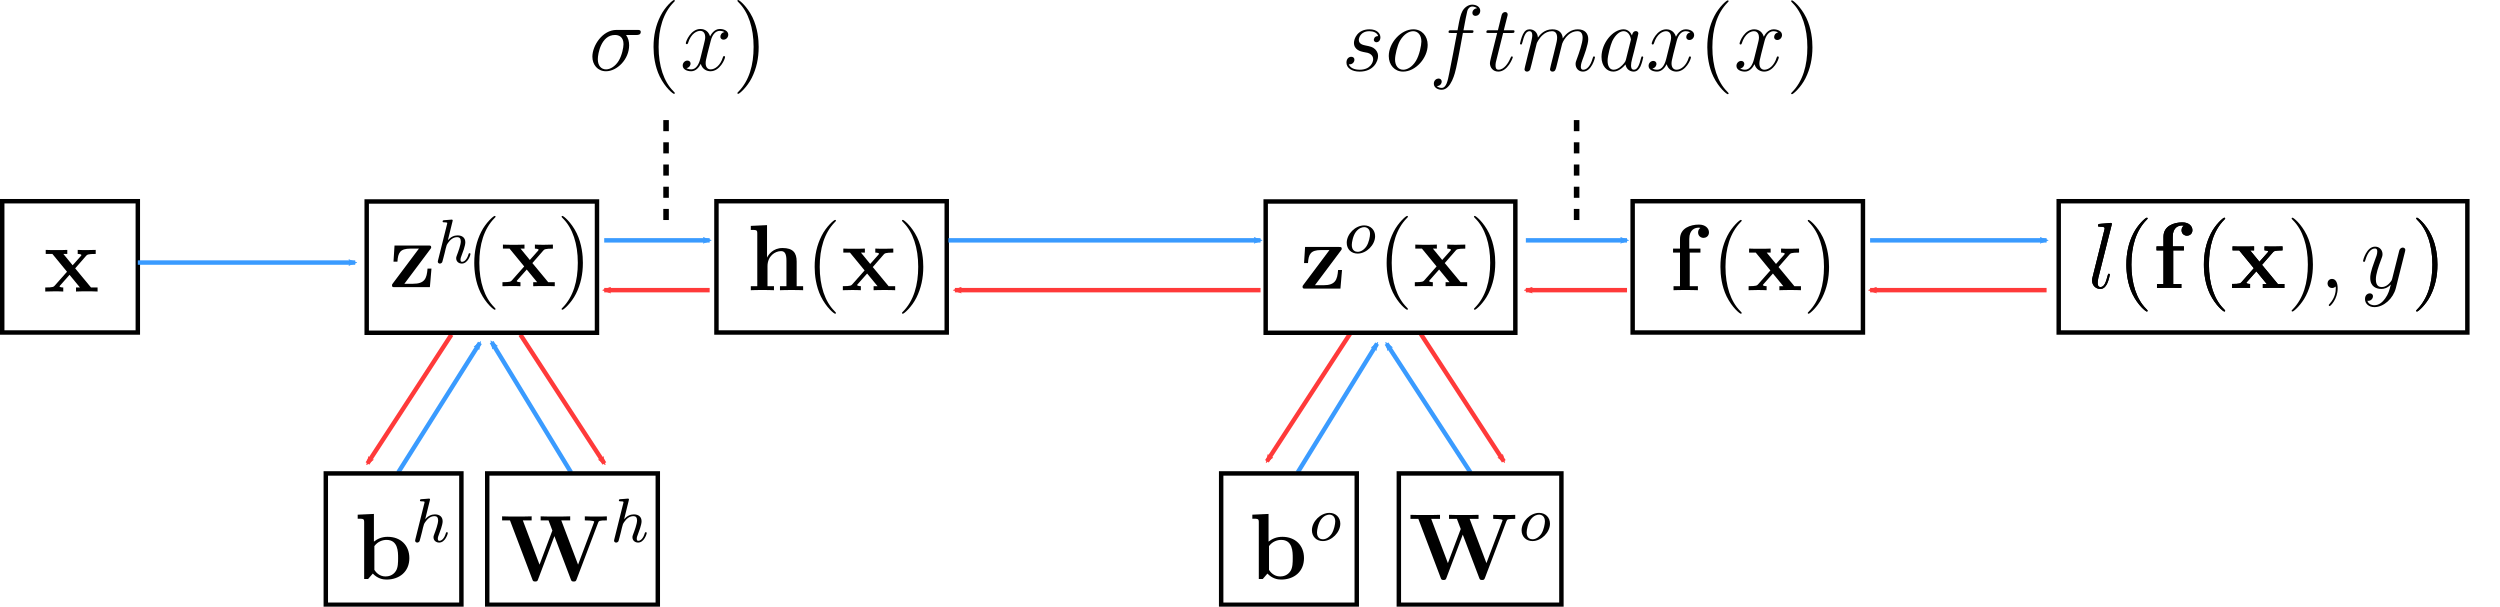 <?xml version="1.0" encoding="UTF-8" standalone="no"?>
<!-- Created with Inkscape (http://www.inkscape.org/) -->

<svg
   xmlns:dc="http://purl.org/dc/elements/1.1/"
   xmlns:cc="http://creativecommons.org/ns#"
   xmlns:rdf="http://www.w3.org/1999/02/22-rdf-syntax-ns#"
   xmlns:svg="http://www.w3.org/2000/svg"
   xmlns="http://www.w3.org/2000/svg"
   xmlns:sodipodi="http://sodipodi.sourceforge.net/DTD/sodipodi-0.dtd"
   xmlns:inkscape="http://www.inkscape.org/namespaces/inkscape"
   width="127.077mm"
   height="30.839mm"
   viewBox="0 0 450.275 109.272"
   id="svg39302"
   version="1.1"
   inkscape:version="0.91 r13725"
   sodipodi:docname="flow_graph_b.svg">
  <defs
     id="defs39304">
    <marker
       inkscape:isstock="true"
       style="overflow:visible;"
       id="marker52235"
       refX="0.0"
       refY="0.0"
       orient="auto"
       inkscape:stockid="Arrow2Mend">
      <path
         transform="scale(0.6) rotate(180) translate(0,0)"
         d="M 8.719,4.034 L -2.207,0.016 L 8.719,-4.002 C 6.973,-1.63 6.983,1.616 8.719,4.034 z "
         style="fill-rule:evenodd;stroke-width:0.625;stroke-linejoin:round;stroke:#3a9bff;stroke-opacity:1;fill:#3a9bff;fill-opacity:1"
         id="path52237" />
    </marker>
    <marker
       inkscape:isstock="true"
       style="overflow:visible;"
       id="marker52225"
       refX="0.0"
       refY="0.0"
       orient="auto"
       inkscape:stockid="Arrow2Mend">
      <path
         transform="scale(0.6) rotate(180) translate(0,0)"
         d="M 8.719,4.034 L -2.207,0.016 L 8.719,-4.002 C 6.973,-1.63 6.983,1.616 8.719,4.034 z "
         style="fill-rule:evenodd;stroke-width:0.625;stroke-linejoin:round;stroke:#3a9bff;stroke-opacity:1;fill:#3a9bff;fill-opacity:1"
         id="path52227" />
    </marker>
    <marker
       inkscape:isstock="true"
       style="overflow:visible;"
       id="marker51885"
       refX="0.0"
       refY="0.0"
       orient="auto"
       inkscape:stockid="Arrow2Mend">
      <path
         transform="scale(0.6) rotate(180) translate(0,0)"
         d="M 8.719,4.034 L -2.207,0.016 L 8.719,-4.002 C 6.973,-1.63 6.983,1.616 8.719,4.034 z "
         style="fill-rule:evenodd;stroke-width:0.625;stroke-linejoin:round;stroke:#3a9bff;stroke-opacity:1;fill:#3a9bff;fill-opacity:1"
         id="path51887" />
    </marker>
    <marker
       inkscape:isstock="true"
       style="overflow:visible;"
       id="marker51551"
       refX="0.0"
       refY="0.0"
       orient="auto"
       inkscape:stockid="Arrow2Mend">
      <path
         transform="scale(0.6) rotate(180) translate(0,0)"
         d="M 8.719,4.034 L -2.207,0.016 L 8.719,-4.002 C 6.973,-1.63 6.983,1.616 8.719,4.034 z "
         style="fill-rule:evenodd;stroke-width:0.625;stroke-linejoin:round;stroke:#3a9bff;stroke-opacity:1;fill:#3a9bff;fill-opacity:1"
         id="path51553" />
    </marker>
    <marker
       inkscape:isstock="true"
       style="overflow:visible;"
       id="marker51223"
       refX="0.0"
       refY="0.0"
       orient="auto"
       inkscape:stockid="Arrow2Mend">
      <path
         transform="scale(0.6) rotate(180) translate(0,0)"
         d="M 8.719,4.034 L -2.207,0.016 L 8.719,-4.002 C 6.973,-1.63 6.983,1.616 8.719,4.034 z "
         style="fill-rule:evenodd;stroke-width:0.625;stroke-linejoin:round;stroke:#3a9bff;stroke-opacity:1;fill:#3a9bff;fill-opacity:1"
         id="path51225" />
    </marker>
    <marker
       inkscape:isstock="true"
       style="overflow:visible;"
       id="marker50901"
       refX="0.0"
       refY="0.0"
       orient="auto"
       inkscape:stockid="Arrow2Mend">
      <path
         transform="scale(0.6) rotate(180) translate(0,0)"
         d="M 8.719,4.034 L -2.207,0.016 L 8.719,-4.002 C 6.973,-1.63 6.983,1.616 8.719,4.034 z "
         style="fill-rule:evenodd;stroke-width:0.625;stroke-linejoin:round;stroke:#3a9bff;stroke-opacity:1;fill:#3a9bff;fill-opacity:1"
         id="path50903" />
    </marker>
    <marker
       inkscape:isstock="true"
       style="overflow:visible;"
       id="marker50891"
       refX="0.0"
       refY="0.0"
       orient="auto"
       inkscape:stockid="Arrow2Mend">
      <path
         transform="scale(0.6) rotate(180) translate(0,0)"
         d="M 8.719,4.034 L -2.207,0.016 L 8.719,-4.002 C 6.973,-1.63 6.983,1.616 8.719,4.034 z "
         style="fill-rule:evenodd;stroke-width:0.625;stroke-linejoin:round;stroke:#3a9bff;stroke-opacity:1;fill:#3a9bff;fill-opacity:1"
         id="path50893" />
    </marker>
    <marker
       inkscape:isstock="true"
       style="overflow:visible;"
       id="marker50575"
       refX="0.0"
       refY="0.0"
       orient="auto"
       inkscape:stockid="Arrow2Mend">
      <path
         transform="scale(0.6) rotate(180) translate(0,0)"
         d="M 8.719,4.034 L -2.207,0.016 L 8.719,-4.002 C 6.973,-1.63 6.983,1.616 8.719,4.034 z "
         style="fill-rule:evenodd;stroke-width:0.625;stroke-linejoin:round;stroke:#3a9bff;stroke-opacity:1;fill:#3a9bff;fill-opacity:1"
         id="path50577" />
    </marker>
    <marker
       inkscape:stockid="Arrow2Mend"
       orient="auto"
       refY="0.0"
       refX="0.0"
       id="Arrow2Mend"
       style="overflow:visible;"
       inkscape:isstock="true"
       inkscape:collect="always">
      <path
         id="path17519"
         style="fill-rule:evenodd;stroke-width:0.625;stroke-linejoin:round;stroke:#3a9bff;stroke-opacity:1;fill:#3a9bff;fill-opacity:1"
         d="M 8.719,4.034 L -2.207,0.016 L 8.719,-4.002 C 6.973,-1.63 6.983,1.616 8.719,4.034 z "
         transform="scale(0.6) rotate(180) translate(0,0)" />
    </marker>
    <marker
       inkscape:isstock="true"
       style="overflow:visible"
       id="marker49897"
       refX="0.0"
       refY="0.0"
       orient="auto"
       inkscape:stockid="Arrow2Mstart">
      <path
         transform="scale(0.6) translate(0,0)"
         d="M 8.719,4.034 L -2.207,0.016 L 8.719,-4.002 C 6.973,-1.63 6.983,1.616 8.719,4.034 z "
         style="fill-rule:evenodd;stroke-width:0.625;stroke-linejoin:round;stroke:#ff3a3a;stroke-opacity:1;fill:#ff3a3a;fill-opacity:1"
         id="path49899" />
    </marker>
    <marker
       inkscape:isstock="true"
       style="overflow:visible"
       id="marker49599"
       refX="0.0"
       refY="0.0"
       orient="auto"
       inkscape:stockid="Arrow2Mstart">
      <path
         transform="scale(0.6) translate(0,0)"
         d="M 8.719,4.034 L -2.207,0.016 L 8.719,-4.002 C 6.973,-1.63 6.983,1.616 8.719,4.034 z "
         style="fill-rule:evenodd;stroke-width:0.625;stroke-linejoin:round;stroke:#ff3a3a;stroke-opacity:1;fill:#ff3a3a;fill-opacity:1"
         id="path49601" />
    </marker>
    <marker
       inkscape:isstock="true"
       style="overflow:visible"
       id="marker49307"
       refX="0.0"
       refY="0.0"
       orient="auto"
       inkscape:stockid="Arrow2Mstart">
      <path
         transform="scale(0.6) translate(0,0)"
         d="M 8.719,4.034 L -2.207,0.016 L 8.719,-4.002 C 6.973,-1.63 6.983,1.616 8.719,4.034 z "
         style="fill-rule:evenodd;stroke-width:0.625;stroke-linejoin:round;stroke:#ff3a3a;stroke-opacity:1;fill:#ff3a3a;fill-opacity:1"
         id="path49309" />
    </marker>
    <marker
       inkscape:isstock="true"
       style="overflow:visible"
       id="marker49021"
       refX="0.0"
       refY="0.0"
       orient="auto"
       inkscape:stockid="Arrow2Mstart">
      <path
         transform="scale(0.6) translate(0,0)"
         d="M 8.719,4.034 L -2.207,0.016 L 8.719,-4.002 C 6.973,-1.63 6.983,1.616 8.719,4.034 z "
         style="fill-rule:evenodd;stroke-width:0.625;stroke-linejoin:round;stroke:#ff3a3a;stroke-opacity:1;fill:#ff3a3a;fill-opacity:1"
         id="path49023" />
    </marker>
    <marker
       inkscape:isstock="true"
       style="overflow:visible"
       id="marker48741"
       refX="0.0"
       refY="0.0"
       orient="auto"
       inkscape:stockid="Arrow2Mstart">
      <path
         transform="scale(0.6) translate(0,0)"
         d="M 8.719,4.034 L -2.207,0.016 L 8.719,-4.002 C 6.973,-1.63 6.983,1.616 8.719,4.034 z "
         style="fill-rule:evenodd;stroke-width:0.625;stroke-linejoin:round;stroke:#ff3a3a;stroke-opacity:1;fill:#ff3a3a;fill-opacity:1"
         id="path48743" />
    </marker>
    <marker
       inkscape:isstock="true"
       style="overflow:visible"
       id="marker48467"
       refX="0.0"
       refY="0.0"
       orient="auto"
       inkscape:stockid="Arrow2Mstart">
      <path
         transform="scale(0.6) translate(0,0)"
         d="M 8.719,4.034 L -2.207,0.016 L 8.719,-4.002 C 6.973,-1.63 6.983,1.616 8.719,4.034 z "
         style="fill-rule:evenodd;stroke-width:0.625;stroke-linejoin:round;stroke:#ff3a3a;stroke-opacity:1;fill:#ff3a3a;fill-opacity:1"
         id="path48469" />
    </marker>
    <marker
       inkscape:isstock="true"
       style="overflow:visible"
       id="marker48457"
       refX="0.0"
       refY="0.0"
       orient="auto"
       inkscape:stockid="Arrow2Mstart">
      <path
         transform="scale(0.6) translate(0,0)"
         d="M 8.719,4.034 L -2.207,0.016 L 8.719,-4.002 C 6.973,-1.63 6.983,1.616 8.719,4.034 z "
         style="fill-rule:evenodd;stroke-width:0.625;stroke-linejoin:round;stroke:#ff3a3a;stroke-opacity:1;fill:#ff3a3a;fill-opacity:1"
         id="path48459" />
    </marker>
    <marker
       inkscape:stockid="Arrow2Mstart"
       orient="auto"
       refY="0.0"
       refX="0.0"
       id="Arrow2Mstart"
       style="overflow:visible"
       inkscape:isstock="true"
       inkscape:collect="always">
      <path
         id="path17516"
         style="fill-rule:evenodd;stroke-width:0.625;stroke-linejoin:round;stroke:#ff3a3a;stroke-opacity:1;fill:#ff3a3a;fill-opacity:1"
         d="M 8.719,4.034 L -2.207,0.016 L 8.719,-4.002 C 6.973,-1.63 6.983,1.616 8.719,4.034 z "
         transform="scale(0.6) translate(0,0)" />
    </marker>
    <marker
       inkscape:isstock="true"
       style="overflow:visible"
       id="marker47917"
       refX="0.0"
       refY="0.0"
       orient="auto"
       inkscape:stockid="Arrow2Lstart">
      <path
         transform="scale(1.1) translate(1,0)"
         d="M 8.719,4.034 L -2.207,0.016 L 8.719,-4.002 C 6.973,-1.63 6.983,1.616 8.719,4.034 z "
         style="fill-rule:evenodd;stroke-width:0.625;stroke-linejoin:round;stroke:#ff3a3a;stroke-opacity:1;fill:#ff3a3a;fill-opacity:1"
         id="path47919" />
    </marker>
    <marker
       inkscape:isstock="true"
       style="overflow:visible"
       id="marker47661"
       refX="0.0"
       refY="0.0"
       orient="auto"
       inkscape:stockid="Arrow2Lstart">
      <path
         transform="scale(1.1) translate(1,0)"
         d="M 8.719,4.034 L -2.207,0.016 L 8.719,-4.002 C 6.973,-1.63 6.983,1.616 8.719,4.034 z "
         style="fill-rule:evenodd;stroke-width:0.625;stroke-linejoin:round;stroke:#ff3a3a;stroke-opacity:1;fill:#ff3a3a;fill-opacity:1"
         id="path47663" />
    </marker>
    <marker
       inkscape:isstock="true"
       style="overflow:visible"
       id="marker47651"
       refX="0.0"
       refY="0.0"
       orient="auto"
       inkscape:stockid="Arrow2Lstart">
      <path
         transform="scale(1.1) translate(1,0)"
         d="M 8.719,4.034 L -2.207,0.016 L 8.719,-4.002 C 6.973,-1.63 6.983,1.616 8.719,4.034 z "
         style="fill-rule:evenodd;stroke-width:0.625;stroke-linejoin:round;stroke:#ff3a3a;stroke-opacity:1;fill:#ff3a3a;fill-opacity:1"
         id="path47653" />
    </marker>
    <marker
       inkscape:isstock="true"
       style="overflow:visible"
       id="marker47401"
       refX="0.0"
       refY="0.0"
       orient="auto"
       inkscape:stockid="Arrow2Lstart">
      <path
         transform="scale(1.1) translate(1,0)"
         d="M 8.719,4.034 L -2.207,0.016 L 8.719,-4.002 C 6.973,-1.63 6.983,1.616 8.719,4.034 z "
         style="fill-rule:evenodd;stroke-width:0.625;stroke-linejoin:round;stroke:#ff3a3a;stroke-opacity:1;fill:#ff3a3a;fill-opacity:1"
         id="path47403" />
    </marker>
    <marker
       inkscape:isstock="true"
       style="overflow:visible"
       id="marker47391"
       refX="0.0"
       refY="0.0"
       orient="auto"
       inkscape:stockid="Arrow2Lstart">
      <path
         transform="scale(1.1) translate(1,0)"
         d="M 8.719,4.034 L -2.207,0.016 L 8.719,-4.002 C 6.973,-1.63 6.983,1.616 8.719,4.034 z "
         style="fill-rule:evenodd;stroke-width:0.625;stroke-linejoin:round;stroke:#ff3a3a;stroke-opacity:1;fill:#ff3a3a;fill-opacity:1"
         id="path47393" />
    </marker>
    <marker
       inkscape:isstock="true"
       style="overflow:visible"
       id="marker47381"
       refX="0.0"
       refY="0.0"
       orient="auto"
       inkscape:stockid="Arrow2Lstart">
      <path
         transform="scale(1.1) translate(1,0)"
         d="M 8.719,4.034 L -2.207,0.016 L 8.719,-4.002 C 6.973,-1.63 6.983,1.616 8.719,4.034 z "
         style="fill-rule:evenodd;stroke-width:0.625;stroke-linejoin:round;stroke:#ff3a3a;stroke-opacity:1;fill:#ff3a3a;fill-opacity:1"
         id="path47383" />
    </marker>
    <marker
       inkscape:isstock="true"
       style="overflow:visible"
       id="marker47137"
       refX="0.0"
       refY="0.0"
       orient="auto"
       inkscape:stockid="Arrow2Lstart">
      <path
         transform="scale(1.1) translate(1,0)"
         d="M 8.719,4.034 L -2.207,0.016 L 8.719,-4.002 C 6.973,-1.63 6.983,1.616 8.719,4.034 z "
         style="fill-rule:evenodd;stroke-width:0.625;stroke-linejoin:round;stroke:#ff3a3a;stroke-opacity:1;fill:#ff3a3a;fill-opacity:1"
         id="path47139" />
    </marker>
    <marker
       inkscape:stockid="Arrow1Lstart"
       orient="auto"
       refY="0.0"
       refX="0.0"
       id="marker46543"
       style="overflow:visible"
       inkscape:isstock="true">
      <path
         id="path46545"
         d="M 0.0,0.0 L 5.0,-5.0 L -12.5,0.0 L 5.0,5.0 L 0.0,0.0 z "
         style="fill-rule:evenodd;stroke:#ff3a3a;stroke-width:1pt;stroke-opacity:1;fill:#ff3a3a;fill-opacity:1"
         transform="scale(0.8) translate(12.5,0)" />
    </marker>
    <marker
       inkscape:isstock="true"
       style="overflow:visible"
       id="marker46251"
       refX="0.0"
       refY="0.0"
       orient="auto"
       inkscape:stockid="Arrow1Lstart">
      <path
         transform="scale(0.8) translate(12.5,0)"
         style="fill-rule:evenodd;stroke:#ff3a3a;stroke-width:1pt;stroke-opacity:1;fill:#ff3a3a;fill-opacity:1"
         d="M 0.0,0.0 L 5.0,-5.0 L -12.5,0.0 L 5.0,5.0 L 0.0,0.0 z "
         id="path46253" />
    </marker>
    <marker
       inkscape:stockid="Arrow1Lend"
       orient="auto"
       refY="0.0"
       refX="0.0"
       id="marker45607"
       style="overflow:visible;"
       inkscape:isstock="true">
      <path
         id="path45609"
         d="M 0.0,0.0 L 5.0,-5.0 L -12.5,0.0 L 5.0,5.0 L 0.0,0.0 z "
         style="fill-rule:evenodd;stroke:#3a9bff;stroke-width:1pt;stroke-opacity:1;fill:#3a9bff;fill-opacity:1"
         transform="scale(0.8) rotate(180) translate(12.5,0)" />
    </marker>
    <marker
       inkscape:stockid="Arrow1Lstart"
       orient="auto"
       refY="0.0"
       refX="0.0"
       id="marker45171"
       style="overflow:visible"
       inkscape:isstock="true">
      <path
         id="path45173"
         d="M 0.0,0.0 L 5.0,-5.0 L -12.5,0.0 L 5.0,5.0 L 0.0,0.0 z "
         style="fill-rule:evenodd;stroke:#ff3a3a;stroke-width:1pt;stroke-opacity:1;fill:#ff3a3a;fill-opacity:1"
         transform="scale(0.8) translate(12.5,0)" />
    </marker>
    <marker
       inkscape:stockid="Arrow1Lstart"
       orient="auto"
       refY="0.0"
       refX="0.0"
       id="marker44975"
       style="overflow:visible"
       inkscape:isstock="true">
      <path
         id="path44977"
         d="M 0.0,0.0 L 5.0,-5.0 L -12.5,0.0 L 5.0,5.0 L 0.0,0.0 z "
         style="fill-rule:evenodd;stroke:#ff3a3a;stroke-width:1pt;stroke-opacity:1;fill:#ff3a3a;fill-opacity:1"
         transform="scale(0.8) translate(12.5,0)" />
    </marker>
    <marker
       inkscape:stockid="Arrow1Lstart"
       orient="auto"
       refY="0.0"
       refX="0.0"
       id="marker44785"
       style="overflow:visible"
       inkscape:isstock="true">
      <path
         id="path44787"
         d="M 0.0,0.0 L 5.0,-5.0 L -12.5,0.0 L 5.0,5.0 L 0.0,0.0 z "
         style="fill-rule:evenodd;stroke:#ff3a3a;stroke-width:1pt;stroke-opacity:1;fill:#ff3a3a;fill-opacity:1"
         transform="scale(0.8) translate(12.5,0)" />
    </marker>
    <marker
       inkscape:isstock="true"
       style="overflow:visible"
       id="marker44195"
       refX="0.0"
       refY="0.0"
       orient="auto"
       inkscape:stockid="Arrow1Lstart">
      <path
         transform="scale(0.8) translate(12.5,0)"
         style="fill-rule:evenodd;stroke:#3a9bff;stroke-width:1pt;stroke-opacity:1;fill:#3a9bff;fill-opacity:1"
         d="M 0.0,0.0 L 5.0,-5.0 L -12.5,0.0 L 5.0,5.0 L 0.0,0.0 z "
         id="path44197" />
    </marker>
    <marker
       inkscape:isstock="true"
       style="overflow:visible"
       id="marker44017"
       refX="0.0"
       refY="0.0"
       orient="auto"
       inkscape:stockid="Arrow1Lstart">
      <path
         transform="scale(0.8) translate(12.5,0)"
         style="fill-rule:evenodd;stroke:#3a9bff;stroke-width:1pt;stroke-opacity:1;fill:#3a9bff;fill-opacity:1"
         d="M 0.0,0.0 L 5.0,-5.0 L -12.5,0.0 L 5.0,5.0 L 0.0,0.0 z "
         id="path44019" />
    </marker>
    <marker
       inkscape:isstock="true"
       style="overflow:visible"
       id="marker43845"
       refX="0.0"
       refY="0.0"
       orient="auto"
       inkscape:stockid="Arrow1Lstart">
      <path
         transform="scale(0.8) translate(12.5,0)"
         style="fill-rule:evenodd;stroke:#3a9bff;stroke-width:1pt;stroke-opacity:1;fill:#3a9bff;fill-opacity:1"
         d="M 0.0,0.0 L 5.0,-5.0 L -12.5,0.0 L 5.0,5.0 L 0.0,0.0 z "
         id="path43847" />
    </marker>
    <marker
       inkscape:stockid="Arrow1Lend"
       orient="auto"
       refY="0.0"
       refX="0.0"
       id="marker43431"
       style="overflow:visible;"
       inkscape:isstock="true">
      <path
         id="path43433"
         d="M 0.0,0.0 L 5.0,-5.0 L -12.5,0.0 L 5.0,5.0 L 0.0,0.0 z "
         style="fill-rule:evenodd;stroke:#3a9bff;stroke-width:1pt;stroke-opacity:1;fill:#3a9bff;fill-opacity:1"
         transform="scale(0.8) rotate(180) translate(12.5,0)" />
    </marker>
    <marker
       inkscape:stockid="Arrow1Lend"
       orient="auto"
       refY="0.0"
       refX="0.0"
       id="marker43051"
       style="overflow:visible;"
       inkscape:isstock="true">
      <path
         id="path43053"
         d="M 0.0,0.0 L 5.0,-5.0 L -12.5,0.0 L 5.0,5.0 L 0.0,0.0 z "
         style="fill-rule:evenodd;stroke:#3a9bff;stroke-width:1pt;stroke-opacity:1;fill:#3a9bff;fill-opacity:1"
         transform="scale(0.8) rotate(180) translate(12.5,0)" />
    </marker>
    <marker
       inkscape:isstock="true"
       style="overflow:visible;"
       id="marker42445"
       refX="0.0"
       refY="0.0"
       orient="auto"
       inkscape:stockid="Arrow1Lend">
      <path
         transform="scale(0.8) rotate(180) translate(12.5,0)"
         style="fill-rule:evenodd;stroke:#3a9bff;stroke-width:1pt;stroke-opacity:1;fill:#3a9bff;fill-opacity:1"
         d="M 0.0,0.0 L 5.0,-5.0 L -12.5,0.0 L 5.0,5.0 L 0.0,0.0 z "
         id="path42447" />
    </marker>
    <marker
       inkscape:isstock="true"
       style="overflow:visible;"
       id="marker42303"
       refX="0.0"
       refY="0.0"
       orient="auto"
       inkscape:stockid="Arrow1Lend">
      <path
         transform="scale(0.8) rotate(180) translate(12.5,0)"
         style="fill-rule:evenodd;stroke:#3a9bff;stroke-width:1pt;stroke-opacity:1;fill:#3a9bff;fill-opacity:1"
         d="M 0.0,0.0 L 5.0,-5.0 L -12.5,0.0 L 5.0,5.0 L 0.0,0.0 z "
         id="path42305" />
    </marker>
    <marker
       inkscape:isstock="true"
       style="overflow:visible;"
       id="marker42167"
       refX="0.0"
       refY="0.0"
       orient="auto"
       inkscape:stockid="Arrow1Lend">
      <path
         transform="scale(0.8) rotate(180) translate(12.5,0)"
         style="fill-rule:evenodd;stroke:#3a9bff;stroke-width:1pt;stroke-opacity:1;fill:#3a9bff;fill-opacity:1"
         d="M 0.0,0.0 L 5.0,-5.0 L -12.5,0.0 L 5.0,5.0 L 0.0,0.0 z "
         id="path42169" />
    </marker>
    <marker
       inkscape:isstock="true"
       style="overflow:visible;"
       id="marker41913"
       refX="0.0"
       refY="0.0"
       orient="auto"
       inkscape:stockid="Arrow1Lend">
      <path
         transform="scale(0.8) rotate(180) translate(12.5,0)"
         style="fill-rule:evenodd;stroke:#3a9bff;stroke-width:1pt;stroke-opacity:1;fill:#3a9bff;fill-opacity:1"
         d="M 0.0,0.0 L 5.0,-5.0 L -12.5,0.0 L 5.0,5.0 L 0.0,0.0 z "
         id="path41915" />
    </marker>
    <marker
       inkscape:isstock="true"
       style="overflow:visible;"
       id="marker41795"
       refX="0.0"
       refY="0.0"
       orient="auto"
       inkscape:stockid="Arrow1Lend">
      <path
         transform="scale(0.8) rotate(180) translate(12.5,0)"
         style="fill-rule:evenodd;stroke:#3a9bff;stroke-width:1pt;stroke-opacity:1;fill:#3a9bff;fill-opacity:1"
         d="M 0.0,0.0 L 5.0,-5.0 L -12.5,0.0 L 5.0,5.0 L 0.0,0.0 z "
         id="path41797" />
    </marker>
    <marker
       inkscape:isstock="true"
       style="overflow:visible;"
       id="marker41683"
       refX="0.0"
       refY="0.0"
       orient="auto"
       inkscape:stockid="Arrow1Lend">
      <path
         transform="scale(0.8) rotate(180) translate(12.5,0)"
         style="fill-rule:evenodd;stroke:#3a9bff;stroke-width:1pt;stroke-opacity:1;fill:#3a9bff;fill-opacity:1"
         d="M 0.0,0.0 L 5.0,-5.0 L -12.5,0.0 L 5.0,5.0 L 0.0,0.0 z "
         id="path41685" />
    </marker>
    <marker
       inkscape:stockid="Arrow1Lend"
       orient="auto"
       refY="0.0"
       refX="0.0"
       id="marker41251"
       style="overflow:visible;"
       inkscape:isstock="true">
      <path
         id="path41253"
         d="M 0.0,0.0 L 5.0,-5.0 L -12.5,0.0 L 5.0,5.0 L 0.0,0.0 z "
         style="fill-rule:evenodd;stroke:#71b7ff;stroke-width:1pt;stroke-opacity:1;fill:#71b7ff;fill-opacity:1"
         transform="scale(0.8) rotate(180) translate(12.5,0)" />
    </marker>
    <marker
       inkscape:stockid="Arrow1Lend"
       orient="auto"
       refY="0.0"
       refX="0.0"
       id="marker41157"
       style="overflow:visible;"
       inkscape:isstock="true">
      <path
         id="path41159"
         d="M 0.0,0.0 L 5.0,-5.0 L -12.5,0.0 L 5.0,5.0 L 0.0,0.0 z "
         style="fill-rule:evenodd;stroke:#71b7ff;stroke-width:1pt;stroke-opacity:1;fill:#71b7ff;fill-opacity:1"
         transform="scale(0.8) rotate(180) translate(12.5,0)" />
    </marker>
    <marker
       inkscape:stockid="Arrow1Lend"
       orient="auto"
       refY="0.0"
       refX="0.0"
       id="marker41069"
       style="overflow:visible;"
       inkscape:isstock="true">
      <path
         id="path41071"
         d="M 0.0,0.0 L 5.0,-5.0 L -12.5,0.0 L 5.0,5.0 L 0.0,0.0 z "
         style="fill-rule:evenodd;stroke:#71b7ff;stroke-width:1pt;stroke-opacity:1;fill:#71b7ff;fill-opacity:1"
         transform="scale(0.8) rotate(180) translate(12.5,0)" />
    </marker>
    <marker
       inkscape:stockid="Arrow1Lend"
       orient="auto"
       refY="0.0"
       refX="0.0"
       id="marker40987"
       style="overflow:visible;"
       inkscape:isstock="true">
      <path
         id="path40989"
         d="M 0.0,0.0 L 5.0,-5.0 L -12.5,0.0 L 5.0,5.0 L 0.0,0.0 z "
         style="fill-rule:evenodd;stroke:#71b7ff;stroke-width:1pt;stroke-opacity:1;fill:#71b7ff;fill-opacity:1"
         transform="scale(0.8) rotate(180) translate(12.5,0)" />
    </marker>
    <marker
       inkscape:stockid="Arrow1Lend"
       orient="auto"
       refY="0.0"
       refX="0.0"
       id="marker40911"
       style="overflow:visible;"
       inkscape:isstock="true">
      <path
         id="path40913"
         d="M 0.0,0.0 L 5.0,-5.0 L -12.5,0.0 L 5.0,5.0 L 0.0,0.0 z "
         style="fill-rule:evenodd;stroke:#71b7ff;stroke-width:1pt;stroke-opacity:1;fill:#71b7ff;fill-opacity:1"
         transform="scale(0.8) rotate(180) translate(12.5,0)" />
    </marker>
    <marker
       inkscape:stockid="Arrow1Lend"
       orient="auto"
       refY="0.0"
       refX="0.0"
       id="marker40841"
       style="overflow:visible;"
       inkscape:isstock="true">
      <path
         id="path40843"
         d="M 0.0,0.0 L 5.0,-5.0 L -12.5,0.0 L 5.0,5.0 L 0.0,0.0 z "
         style="fill-rule:evenodd;stroke:#71b7ff;stroke-width:1pt;stroke-opacity:1;fill:#71b7ff;fill-opacity:1"
         transform="scale(0.8) rotate(180) translate(12.5,0)" />
    </marker>
    <marker
       inkscape:stockid="Arrow1Lend"
       orient="auto"
       refY="0.0"
       refX="0.0"
       id="marker40777"
       style="overflow:visible;"
       inkscape:isstock="true">
      <path
         id="path40779"
         d="M 0.0,0.0 L 5.0,-5.0 L -12.5,0.0 L 5.0,5.0 L 0.0,0.0 z "
         style="fill-rule:evenodd;stroke:#71b7ff;stroke-width:1pt;stroke-opacity:1;fill:#71b7ff;fill-opacity:1"
         transform="scale(0.8) rotate(180) translate(12.5,0)" />
    </marker>
    <marker
       inkscape:isstock="true"
       style="overflow:visible;"
       id="marker40529"
       refX="0.0"
       refY="0.0"
       orient="auto"
       inkscape:stockid="Arrow1Lend">
      <path
         transform="scale(0.8) rotate(180) translate(12.5,0)"
         style="fill-rule:evenodd;stroke:#2206ff;stroke-width:1pt;stroke-opacity:1;fill:#2206ff;fill-opacity:1"
         d="M 0.0,0.0 L 5.0,-5.0 L -12.5,0.0 L 5.0,5.0 L 0.0,0.0 z "
         id="path40531" />
    </marker>
    <marker
       inkscape:isstock="true"
       style="overflow:visible;"
       id="marker40477"
       refX="0.0"
       refY="0.0"
       orient="auto"
       inkscape:stockid="Arrow1Lend">
      <path
         transform="scale(0.8) rotate(180) translate(12.5,0)"
         style="fill-rule:evenodd;stroke:#2206ff;stroke-width:1pt;stroke-opacity:1;fill:#2206ff;fill-opacity:1"
         d="M 0.0,0.0 L 5.0,-5.0 L -12.5,0.0 L 5.0,5.0 L 0.0,0.0 z "
         id="path40479" />
    </marker>
    <marker
       inkscape:isstock="true"
       style="overflow:visible;"
       id="marker40431"
       refX="0.0"
       refY="0.0"
       orient="auto"
       inkscape:stockid="Arrow1Lend">
      <path
         transform="scale(0.8) rotate(180) translate(12.5,0)"
         style="fill-rule:evenodd;stroke:#2206ff;stroke-width:1pt;stroke-opacity:1;fill:#2206ff;fill-opacity:1"
         d="M 0.0,0.0 L 5.0,-5.0 L -12.5,0.0 L 5.0,5.0 L 0.0,0.0 z "
         id="path40433" />
    </marker>
    <marker
       inkscape:isstock="true"
       style="overflow:visible;"
       id="marker40391"
       refX="0.0"
       refY="0.0"
       orient="auto"
       inkscape:stockid="Arrow1Lend">
      <path
         transform="scale(0.8) rotate(180) translate(12.5,0)"
         style="fill-rule:evenodd;stroke:#2206ff;stroke-width:1pt;stroke-opacity:1;fill:#2206ff;fill-opacity:1"
         d="M 0.0,0.0 L 5.0,-5.0 L -12.5,0.0 L 5.0,5.0 L 0.0,0.0 z "
         id="path40393" />
    </marker>
    <marker
       inkscape:isstock="true"
       style="overflow:visible;"
       id="marker40357"
       refX="0.0"
       refY="0.0"
       orient="auto"
       inkscape:stockid="Arrow1Lend">
      <path
         transform="scale(0.8) rotate(180) translate(12.5,0)"
         style="fill-rule:evenodd;stroke:#2206ff;stroke-width:1pt;stroke-opacity:1;fill:#2206ff;fill-opacity:1"
         d="M 0.0,0.0 L 5.0,-5.0 L -12.5,0.0 L 5.0,5.0 L 0.0,0.0 z "
         id="path40359" />
    </marker>
    <marker
       inkscape:isstock="true"
       style="overflow:visible;"
       id="marker40329"
       refX="0.0"
       refY="0.0"
       orient="auto"
       inkscape:stockid="Arrow1Lend">
      <path
         transform="scale(0.8) rotate(180) translate(12.5,0)"
         style="fill-rule:evenodd;stroke:#2206ff;stroke-width:1pt;stroke-opacity:1;fill:#2206ff;fill-opacity:1"
         d="M 0.0,0.0 L 5.0,-5.0 L -12.5,0.0 L 5.0,5.0 L 0.0,0.0 z "
         id="path40331" />
    </marker>
    <marker
       inkscape:isstock="true"
       style="overflow:visible;"
       id="marker40307"
       refX="0.0"
       refY="0.0"
       orient="auto"
       inkscape:stockid="Arrow1Lend">
      <path
         transform="scale(0.8) rotate(180) translate(12.5,0)"
         style="fill-rule:evenodd;stroke:#2206ff;stroke-width:1pt;stroke-opacity:1;fill:#2206ff;fill-opacity:1"
         d="M 0.0,0.0 L 5.0,-5.0 L -12.5,0.0 L 5.0,5.0 L 0.0,0.0 z "
         id="path40309" />
    </marker>
  </defs>
  <sodipodi:namedview
     id="base"
     pagecolor="#ffffff"
     bordercolor="#666666"
     borderopacity="1.0"
     inkscape:pageopacity="0.0"
     inkscape:pageshadow="2"
     inkscape:zoom="3.6511116"
     inkscape:cx="185.566"
     inkscape:cy="77.830994"
     inkscape:document-units="px"
     inkscape:current-layer="layer1"
     showgrid="false"
     fit-margin-top="0"
     fit-margin-left="0"
     fit-margin-right="0"
     fit-margin-bottom="0"
     inkscape:window-width="2495"
     inkscape:window-height="1416"
     inkscape:window-x="65"
     inkscape:window-y="24"
     inkscape:window-maximized="1" />
  <g
     inkscape:label="Layer 1"
     inkscape:groupmode="layer"
     id="layer1"
     transform="translate(370.462,-63.475)">
    <g
       transform="matrix(1.25,0,0,1.25,-440.728,61.768)"
       id="g29506">
      <path
         inkscape:connector-curvature="0"
         d="m 147.917,6.405 c 0.176,0 0.621,0 0.621,-0.432 0,-0.297 -0.257,-0.297 -0.5,-0.297 l -2.986,0 c -2.026,0 -3.485,2.256 -3.485,3.85 0,1.148 0.743,2.107 1.959,2.107 1.594,0 3.337,-1.716 3.337,-3.742 0,-0.527 -0.122,-1.04 -0.446,-1.486 l 1.5,0 z m -4.377,4.958 c -0.689,0 -1.189,-0.527 -1.189,-1.459 0,-0.811 0.486,-3.499 2.472,-3.499 0.581,0 1.229,0.284 1.229,1.324 0,0.473 -0.216,1.608 -0.689,2.391 -0.486,0.797 -1.216,1.243 -1.824,1.243 z"
         id="use27547" />
      <path
         inkscape:connector-curvature="0"
         d="m 153.448,14.78 c 0,-0.041 0,-0.068 -0.23,-0.297 -1.351,-1.364 -2.107,-3.593 -2.107,-6.349 0,-2.621 0.635,-4.877 2.202,-6.471 0.135,-0.122 0.135,-0.149 0.135,-0.189 0,-0.081 -0.068,-0.108 -0.122,-0.108 -0.176,0 -1.283,0.973 -1.945,2.297 -0.689,1.364 -1,2.81 -1,4.472 0,1.202 0.189,2.81 0.892,4.255 0.797,1.621 1.905,2.499 2.053,2.499 0.054,0 0.122,-0.027 0.122,-0.108 z"
         id="use27549" />
      <path
         inkscape:connector-curvature="0"
         d="m 160.606,5.986 c -0.432,0.081 -0.594,0.405 -0.594,0.662 0,0.324 0.257,0.432 0.446,0.432 0.405,0 0.689,-0.351 0.689,-0.716 0,-0.567 -0.648,-0.824 -1.216,-0.824 -0.824,0 -1.283,0.811 -1.405,1.067 -0.311,-1.013 -1.148,-1.067 -1.391,-1.067 -1.378,0 -2.107,1.77 -2.107,2.067 0,0.054 0.054,0.122 0.149,0.122 0.108,0 0.135,-0.081 0.162,-0.135 0.459,-1.5 1.364,-1.783 1.756,-1.783 0.608,0 0.73,0.567 0.73,0.892 0,0.297 -0.081,0.608 -0.243,1.256 L 157.121,9.809 c -0.203,0.811 -0.594,1.554 -1.31,1.554 -0.068,0 -0.405,0 -0.689,-0.176 0.486,-0.095 0.594,-0.5 0.594,-0.662 0,-0.27 -0.203,-0.432 -0.459,-0.432 -0.324,0 -0.675,0.284 -0.675,0.716 0,0.567 0.635,0.824 1.216,0.824 0.648,0 1.108,-0.513 1.391,-1.067 0.216,0.797 0.892,1.067 1.391,1.067 1.378,0 2.107,-1.77 2.107,-2.067 0,-0.068 -0.054,-0.122 -0.135,-0.122 -0.122,0 -0.135,0.068 -0.176,0.176 -0.365,1.189 -1.148,1.743 -1.756,1.743 -0.473,0 -0.73,-0.351 -0.73,-0.905 0,-0.297 0.054,-0.513 0.27,-1.405 l 0.473,-1.837 c 0.203,-0.811 0.662,-1.405 1.283,-1.405 0.027,0 0.405,0 0.689,0.176 z"
         id="use27551" />
      <path
         inkscape:connector-curvature="0"
         d="m 165.529,8.134 c 0,-1.027 -0.135,-2.702 -0.892,-4.269 -0.797,-1.621 -1.905,-2.499 -2.053,-2.499 -0.054,0 -0.122,0.027 -0.122,0.108 0,0.041 0,0.068 0.23,0.297 1.351,1.364 2.107,3.593 2.107,6.349 0,2.621 -0.635,4.877 -2.202,6.471 -0.135,0.122 -0.135,0.149 -0.135,0.189 0,0.081 0.068,0.108 0.122,0.108 0.176,0 1.283,-0.973 1.945,-2.297 0.689,-1.378 1,-2.837 1,-4.458 z"
         id="use27553" />
    </g>
    <g
       transform="matrix(1.25,0,0,1.25,-337.393,61.83)"
       id="g29512">
      <path
         inkscape:connector-curvature="0"
         d="m 169.943,8.796 c 0.23,0.041 0.594,0.122 0.675,0.135 0.176,0.054 0.784,0.27 0.784,0.919 0,0.419 -0.378,1.513 -1.945,1.513 -0.284,0 -1.297,-0.041 -1.567,-0.784 0.54,0.068 0.811,-0.351 0.811,-0.648 0,-0.284 -0.189,-0.432 -0.459,-0.432 -0.297,0 -0.689,0.23 -0.689,0.838 0,0.797 0.811,1.297 1.891,1.297 2.053,0 2.661,-1.513 2.661,-2.216 0,-0.203 0,-0.581 -0.432,-1.013 -0.338,-0.324 -0.662,-0.392 -1.391,-0.54 -0.365,-0.081 -0.946,-0.203 -0.946,-0.811 0,-0.27 0.243,-1.243 1.527,-1.243 0.567,0 1.121,0.216 1.256,0.702 -0.594,0 -0.621,0.513 -0.621,0.527 0,0.284 0.257,0.365 0.378,0.365 0.189,0 0.567,-0.149 0.567,-0.716 0,-0.567 -0.513,-1.148 -1.567,-1.148 -1.77,0 -2.243,1.391 -2.243,1.945 0,1.027 1,1.243 1.31,1.31 z"
         id="use27555" />
      <path
         inkscape:connector-curvature="0"
         d="m 179.255,7.783 c 0,-1.283 -0.838,-2.243 -2.067,-2.243 -1.783,0 -3.539,1.945 -3.539,3.85 0,1.283 0.838,2.243 2.067,2.243 1.797,0 3.539,-1.945 3.539,-3.85 z m -3.526,3.58 c -0.675,0 -1.175,-0.54 -1.175,-1.486 0,-0.621 0.324,-1.999 0.702,-2.675 0.608,-1.04 1.364,-1.391 1.918,-1.391 0.662,0 1.175,0.54 1.175,1.486 0,0.54 -0.284,1.986 -0.797,2.81 -0.554,0.905 -1.297,1.256 -1.824,1.256 z"
         id="use27557" />
      <path
         inkscape:connector-curvature="0"
         d="m 185.479,6.067 c 0.27,0 0.378,0 0.378,-0.257 0,-0.135 -0.108,-0.135 -0.351,-0.135 l -1.094,0 c 0.257,-1.391 0.446,-2.351 0.554,-2.783 0.081,-0.324 0.365,-0.635 0.716,-0.635 0.284,0 0.567,0.122 0.702,0.243 -0.527,0.054 -0.689,0.446 -0.689,0.675 0,0.27 0.203,0.432 0.459,0.432 0.27,0 0.675,-0.23 0.675,-0.743 0,-0.567 -0.567,-0.878 -1.162,-0.878 -0.581,0 -1.148,0.432 -1.418,0.959 -0.243,0.473 -0.378,0.959 -0.689,2.729 l -0.905,0 c -0.257,0 -0.392,0 -0.392,0.243 0,0.149 0.081,0.149 0.351,0.149 l 0.865,0 c -0.243,1.256 -0.797,4.309 -1.108,5.755 -0.23,1.175 -0.432,2.161 -1.108,2.161 -0.041,0 -0.432,0 -0.675,-0.257 0.689,-0.054 0.689,-0.648 0.689,-0.662 0,-0.27 -0.203,-0.432 -0.459,-0.432 -0.27,0 -0.675,0.23 -0.675,0.743 0,0.581 0.594,0.878 1.121,0.878 1.378,0 1.945,-2.472 2.094,-3.148 0.243,-1.04 0.905,-4.634 0.973,-5.039 l 1.148,0 z"
         id="use27559" />
      <path
         inkscape:connector-curvature="0"
         d="m 190.131,6.067 1.243,0 c 0.257,0 0.392,0 0.392,-0.243 0,-0.149 -0.081,-0.149 -0.351,-0.149 l -1.189,0 0.5,-1.972 c 0.054,-0.189 0.054,-0.216 0.054,-0.311 0,-0.216 -0.176,-0.338 -0.351,-0.338 -0.108,0 -0.419,0.041 -0.527,0.473 l -0.527,2.148 -1.27,0 c -0.27,0 -0.392,0 -0.392,0.257 0,0.135 0.095,0.135 0.351,0.135 l 1.202,0 -0.892,3.566 c -0.108,0.473 -0.149,0.608 -0.149,0.784 0,0.635 0.446,1.216 1.202,1.216 1.364,0 2.094,-1.972 2.094,-2.067 0,-0.081 -0.054,-0.122 -0.135,-0.122 -0.027,0 -0.081,0 -0.108,0.054 -0.013,0.014 -0.027,0.027 -0.122,0.243 -0.284,0.675 -0.905,1.621 -1.689,1.621 -0.405,0 -0.432,-0.338 -0.432,-0.635 0,-0.014 0,-0.27 0.041,-0.432 l 1.054,-4.228 z"
         id="use27561" />
      <path
         inkscape:connector-curvature="0"
         d="m 194.975,7.539 c 0.027,-0.081 0.365,-0.757 0.865,-1.189 0.351,-0.324 0.811,-0.54 1.337,-0.54 0.54,0 0.73,0.405 0.73,0.946 0,0.081 0,0.351 -0.162,0.986 l -0.338,1.391 c -0.108,0.405 -0.365,1.405 -0.392,1.554 -0.054,0.203 -0.135,0.554 -0.135,0.608 0,0.189 0.149,0.338 0.351,0.338 0.405,0 0.473,-0.311 0.594,-0.797 l 0.811,-3.229 c 0.027,-0.108 0.73,-1.797 2.216,-1.797 0.54,0 0.73,0.405 0.73,0.946 0,0.757 -0.527,2.229 -0.824,3.04 -0.122,0.324 -0.189,0.5 -0.189,0.743 0,0.608 0.419,1.094 1.067,1.094 1.256,0 1.729,-1.986 1.729,-2.067 0,-0.068 -0.054,-0.122 -0.135,-0.122 -0.122,0 -0.135,0.041 -0.203,0.27 -0.311,1.081 -0.811,1.648 -1.351,1.648 -0.135,0 -0.351,-0.014 -0.351,-0.446 0,-0.351 0.162,-0.784 0.216,-0.932 0.243,-0.648 0.851,-2.243 0.851,-3.026 0,-0.811 -0.473,-1.418 -1.5,-1.418 -0.905,0 -1.635,0.513 -2.175,1.31 -0.041,-0.73 -0.486,-1.31 -1.5,-1.31 -1.202,0 -1.837,0.851 -2.08,1.189 -0.041,-0.77 -0.594,-1.189 -1.189,-1.189 -0.392,0 -0.702,0.189 -0.959,0.702 -0.243,0.486 -0.432,1.31 -0.432,1.364 0,0.054 0.054,0.122 0.149,0.122 0.108,0 0.122,-0.014 0.203,-0.324 0.203,-0.797 0.459,-1.594 1,-1.594 0.311,0 0.419,0.216 0.419,0.621 0,0.297 -0.135,0.824 -0.23,1.243 l -0.378,1.459 c -0.054,0.257 -0.203,0.865 -0.27,1.108 -0.095,0.351 -0.243,0.986 -0.243,1.054 0,0.189 0.149,0.338 0.351,0.338 0.162,0 0.351,-0.081 0.459,-0.284 0.027,-0.068 0.149,-0.54 0.216,-0.811 l 0.297,-1.216 0.446,-1.783 z"
         id="use27563" />
      <path
         inkscape:connector-curvature="0"
         d="m 207.829,9.89 c -0.068,0.23 -0.068,0.257 -0.257,0.513 -0.297,0.378 -0.892,0.959 -1.527,0.959 -0.554,0 -0.865,-0.5 -0.865,-1.297 0,-0.743 0.419,-2.256 0.675,-2.823 0.459,-0.946 1.094,-1.432 1.621,-1.432 0.892,0 1.067,1.108 1.067,1.216 0,0.014 -0.041,0.189 -0.054,0.216 l -0.662,2.648 z m 0.865,-3.458 c -0.149,-0.351 -0.513,-0.892 -1.216,-0.892 -1.527,0 -3.175,1.972 -3.175,3.972 0,1.337 0.784,2.121 1.702,2.121 0.743,0 1.378,-0.581 1.756,-1.027 0.135,0.797 0.77,1.027 1.175,1.027 0.405,0 0.73,-0.243 0.973,-0.73 0.216,-0.459 0.405,-1.283 0.405,-1.337 0,-0.068 -0.054,-0.122 -0.135,-0.122 -0.122,0 -0.135,0.068 -0.189,0.27 -0.203,0.797 -0.459,1.648 -1.013,1.648 -0.392,0 -0.419,-0.351 -0.419,-0.621 0,-0.311 0.041,-0.459 0.162,-0.986 0.095,-0.338 0.162,-0.635 0.27,-1.027 0.5,-2.026 0.621,-2.513 0.621,-2.594 0,-0.189 -0.149,-0.338 -0.351,-0.338 -0.432,0 -0.54,0.473 -0.567,0.635 z"
         id="use27565" />
      <path
         inkscape:connector-curvature="0"
         d="m 217.11,5.986 c -0.432,0.081 -0.594,0.405 -0.594,0.662 0,0.324 0.257,0.432 0.446,0.432 0.405,0 0.689,-0.351 0.689,-0.716 0,-0.567 -0.648,-0.824 -1.216,-0.824 -0.824,0 -1.283,0.811 -1.405,1.067 -0.311,-1.013 -1.148,-1.067 -1.391,-1.067 -1.378,0 -2.107,1.77 -2.107,2.067 0,0.054 0.054,0.122 0.149,0.122 0.108,0 0.135,-0.081 0.162,-0.135 0.459,-1.5 1.364,-1.783 1.756,-1.783 0.608,0 0.73,0.567 0.73,0.892 0,0.297 -0.081,0.608 -0.243,1.256 L 213.625,9.809 c -0.203,0.811 -0.594,1.554 -1.31,1.554 -0.068,0 -0.405,0 -0.689,-0.176 0.486,-0.095 0.594,-0.5 0.594,-0.662 0,-0.27 -0.203,-0.432 -0.459,-0.432 -0.324,0 -0.675,0.284 -0.675,0.716 0,0.567 0.635,0.824 1.216,0.824 0.648,0 1.108,-0.513 1.391,-1.067 0.216,0.797 0.892,1.067 1.391,1.067 1.378,0 2.107,-1.77 2.107,-2.067 0,-0.068 -0.054,-0.122 -0.135,-0.122 -0.122,0 -0.135,0.068 -0.176,0.176 -0.365,1.189 -1.148,1.743 -1.756,1.743 -0.473,0 -0.73,-0.351 -0.73,-0.905 0,-0.297 0.054,-0.513 0.27,-1.405 l 0.473,-1.837 c 0.203,-0.811 0.662,-1.405 1.283,-1.405 0.027,0 0.405,0 0.689,0.176 z"
         id="use27567" />
      <path
         inkscape:connector-curvature="0"
         d="m 222.614,14.78 c 0,-0.041 0,-0.068 -0.23,-0.297 -1.351,-1.364 -2.107,-3.593 -2.107,-6.349 0,-2.621 0.635,-4.877 2.202,-6.471 0.135,-0.122 0.135,-0.149 0.135,-0.189 0,-0.081 -0.068,-0.108 -0.122,-0.108 -0.176,0 -1.283,0.973 -1.945,2.297 -0.689,1.364 -1,2.81 -1,4.472 0,1.202 0.189,2.81 0.892,4.255 0.797,1.621 1.905,2.499 2.053,2.499 0.054,0 0.122,-0.027 0.122,-0.108 z"
         id="use27569" />
      <path
         inkscape:connector-curvature="0"
         d="m 229.771,5.986 c -0.432,0.081 -0.594,0.405 -0.594,0.662 0,0.324 0.257,0.432 0.446,0.432 0.405,0 0.689,-0.351 0.689,-0.716 0,-0.567 -0.648,-0.824 -1.216,-0.824 -0.824,0 -1.283,0.811 -1.405,1.067 -0.311,-1.013 -1.148,-1.067 -1.391,-1.067 -1.378,0 -2.107,1.77 -2.107,2.067 0,0.054 0.054,0.122 0.149,0.122 0.108,0 0.135,-0.081 0.162,-0.135 0.459,-1.5 1.364,-1.783 1.756,-1.783 0.608,0 0.73,0.567 0.73,0.892 0,0.297 -0.081,0.608 -0.243,1.256 L 226.285,9.809 c -0.203,0.811 -0.594,1.554 -1.31,1.554 -0.068,0 -0.405,0 -0.689,-0.176 0.486,-0.095 0.594,-0.5 0.594,-0.662 0,-0.27 -0.203,-0.432 -0.459,-0.432 -0.324,0 -0.675,0.284 -0.675,0.716 0,0.567 0.635,0.824 1.216,0.824 0.648,0 1.108,-0.513 1.391,-1.067 0.216,0.797 0.892,1.067 1.391,1.067 1.378,0 2.107,-1.77 2.107,-2.067 0,-0.068 -0.054,-0.122 -0.135,-0.122 -0.122,0 -0.135,0.068 -0.176,0.176 -0.365,1.189 -1.148,1.743 -1.756,1.743 -0.473,0 -0.73,-0.351 -0.73,-0.905 0,-0.297 0.054,-0.513 0.27,-1.405 l 0.473,-1.837 c 0.203,-0.811 0.662,-1.405 1.283,-1.405 0.027,0 0.405,0 0.689,0.176 z"
         id="use27571" />
      <path
         inkscape:connector-curvature="0"
         d="m 234.694,8.134 c 0,-1.027 -0.135,-2.702 -0.892,-4.269 -0.797,-1.621 -1.905,-2.499 -2.053,-2.499 -0.054,0 -0.122,0.027 -0.122,0.108 0,0.041 0,0.068 0.23,0.297 1.351,1.364 2.107,3.593 2.107,6.349 0,2.621 -0.635,4.877 -2.202,6.471 -0.135,0.122 -0.135,0.149 -0.135,0.189 0,0.081 0.068,0.108 0.122,0.108 0.176,0 1.283,-0.973 1.945,-2.297 0.689,-1.378 1,-2.837 1,-4.458 z"
         id="use27573" />
    </g>
    <g
       id="g40219">
      <path
         inkscape:connector-curvature="0"
         d="m -356.922,111.81 1.959,-2.246 c 0.186,-0.22 0.338,-0.355 1.739,-0.355 l 0,-0.726 c -0.946,0.034 -0.979,0.034 -1.554,0.034 -0.49,0 -1.216,0 -1.689,-0.034 l 0,0.726 c 0.321,0 0.675,0.084 0.675,0.203 0,0.034 -0.084,0.152 -0.118,0.186 l -1.469,1.655 -1.672,-2.043 0.709,0 0,-0.726 c -0.388,0.034 -1.537,0.034 -1.993,0.034 -0.507,0 -1.418,0 -1.891,-0.034 l 0,0.726 1.199,0 2.634,3.208 -2.195,2.482 c -0.203,0.236 -0.321,0.355 -1.722,0.355 l 0,0.726 c 1.013,-0.034 1.047,-0.034 1.57,-0.034 0.49,0 1.199,0 1.672,0.034 l 0,-0.726 c -0.321,0 -0.675,-0.084 -0.675,-0.203 0,-0.017 0,-0.034 0.118,-0.169 l 1.689,-1.908 1.874,2.28 -0.709,0 0,0.726 c 0.405,-0.034 1.537,-0.034 2.01,-0.034 0.507,0 1.402,0 1.874,0.034 l 0,-0.726 -1.182,0 -2.854,-3.445 z"
         id="use27503" />
      <rect
         y="99.715"
         x="-370.062"
         height="23.647"
         width="24.422"
         id="rect40169"
         style="opacity:1;fill:none;fill-opacity:1;stroke:#000000;stroke-width:0.8;stroke-miterlimit:4;stroke-dasharray:none;stroke-dashoffset:0;stroke-opacity:1" />
    </g>
    <g
       id="g40231"
       transform="translate(-2.388,0)">
      <g
         id="g29489-4"
         transform="matrix(1.25,0,0,1.25,-305.825,101.371)">
        <path
           id="use27521-7"
           d="m 64.99,7.364 c 0,-1.283 -0.554,-1.945 -2.04,-1.945 -1.364,0 -2.026,0.959 -2.216,1.364 l -0.014,0 0,-4.661 -2.337,0.108 0,0.581 c 0.838,0 0.932,0 0.932,0.527 l 0,7.579 -0.932,0 0,0.581 c 0.311,-0.027 1.283,-0.027 1.662,-0.027 0.378,0 1.364,0 1.675,0.027 l 0,-0.581 -0.932,0 0,-2.877 c 0,-1.459 1.081,-2.175 1.945,-2.175 0.5,0 0.784,0.324 0.784,1.351 l 0,3.702 -0.932,0 0,0.581 c 0.311,-0.027 1.283,-0.027 1.662,-0.027 0.378,0 1.364,0 1.675,0.027 l 0,-0.581 -0.932,0 0,-3.553 z"
           inkscape:connector-curvature="0" />
        <path
           id="use27523-6"
           d="m 70.651,14.78 c 0,-0.041 0,-0.068 -0.23,-0.297 -1.351,-1.364 -2.107,-3.593 -2.107,-6.349 0,-2.621 0.635,-4.877 2.202,-6.471 0.135,-0.122 0.135,-0.149 0.135,-0.189 0,-0.081 -0.068,-0.108 -0.122,-0.108 -0.176,0 -1.283,0.973 -1.945,2.297 -0.689,1.364 -1,2.81 -1,4.472 0,1.202 0.189,2.81 0.892,4.255 0.797,1.621 1.905,2.499 2.053,2.499 0.054,0 0.122,-0.027 0.122,-0.108 z"
           inkscape:connector-curvature="0" />
        <path
           id="use27525-5"
           d="m 75.956,8.161 1.567,-1.797 c 0.149,-0.176 0.27,-0.284 1.391,-0.284 l 0,-0.581 c -0.757,0.027 -0.784,0.027 -1.243,0.027 -0.392,0 -0.973,0 -1.351,-0.027 l 0,0.581 c 0.257,0 0.54,0.068 0.54,0.162 0,0.027 -0.068,0.122 -0.095,0.149 l -1.175,1.324 -1.337,-1.635 0.567,0 0,-0.581 c -0.311,0.027 -1.229,0.027 -1.594,0.027 -0.405,0 -1.135,0 -1.513,-0.027 l 0,0.581 0.959,0 2.107,2.567 -1.756,1.986 c -0.162,0.189 -0.257,0.284 -1.378,0.284 l 0,0.581 c 0.811,-0.027 0.838,-0.027 1.256,-0.027 0.392,0 0.959,0 1.337,0.027 l 0,-0.581 c -0.257,0 -0.54,-0.068 -0.54,-0.162 0,-0.014 0,-0.027 0.095,-0.135 l 1.351,-1.527 1.5,1.824 -0.567,0 0,0.581 c 0.324,-0.027 1.229,-0.027 1.608,-0.027 0.405,0 1.121,0 1.5,0.027 l 0,-0.581 -0.946,0 -2.283,-2.756 z"
           inkscape:connector-curvature="0" />
        <path
           id="use27527-6"
           d="m 83.235,8.134 c 0,-1.027 -0.135,-2.702 -0.892,-4.269 C 81.546,2.244 80.438,1.366 80.289,1.366 c -0.054,0 -0.122,0.027 -0.122,0.108 0,0.041 0,0.068 0.23,0.297 1.351,1.364 2.107,3.593 2.107,6.349 0,2.621 -0.635,4.877 -2.202,6.471 -0.135,0.122 -0.135,0.149 -0.135,0.189 0,0.081 0.068,0.108 0.122,0.108 0.176,0 1.283,-0.973 1.945,-2.297 0.689,-1.378 1,-2.837 1,-4.458 z"
           inkscape:connector-curvature="0" />
      </g>
      <rect
         y="99.715"
         x="-239.035"
         height="23.647"
         width="41.479"
         id="rect40173"
         style="opacity:1;fill:none;fill-opacity:1;stroke:#000000;stroke-width:0.8;stroke-miterlimit:4;stroke-dasharray:none;stroke-dashoffset:0;stroke-opacity:1" />
    </g>
    <g
       id="g40248"
       transform="translate(-6,0)">
      <g
         id="g29477"
         transform="matrix(1.25,0,0,1.25,-73.513,101.371)">
        <path
           id="use27505"
           d="m 10.714,6.08 1.54,0 0,-0.581 -1.608,0 0,-1.391 c 0,-1.405 0.892,-1.621 1.337,-1.621 0.149,0 0.176,0.014 0.257,0.041 -0.203,0.135 -0.324,0.365 -0.324,0.648 0,0.54 0.432,0.784 0.784,0.784 0.297,0 0.784,-0.203 0.784,-0.797 0,-0.554 -0.486,-1.121 -1.446,-1.121 -1.229,0 -2.729,0.513 -2.729,2.08 l 0,1.378 -1,0 0,0.581 1,0 0,4.836 -0.932,0 0,0.581 c 0.311,-0.027 1.324,-0.027 1.702,-0.027 0.392,0 1.486,0 1.81,0.027 l 0,-0.581 -1.175,0 0,-4.836 z"
           inkscape:connector-curvature="0" />
        <path
           id="use27507"
           d="m 18.2,14.78 c 0,-0.041 0,-0.068 -0.23,-0.297 -1.351,-1.364 -2.107,-3.593 -2.107,-6.349 0,-2.621 0.635,-4.877 2.202,-6.471 0.135,-0.122 0.135,-0.149 0.135,-0.189 0,-0.081 -0.068,-0.108 -0.122,-0.108 -0.176,0 -1.283,0.973 -1.945,2.297 -0.689,1.364 -1,2.81 -1,4.472 0,1.202 0.189,2.81 0.892,4.255 0.797,1.621 1.905,2.499 2.053,2.499 0.054,0 0.122,-0.027 0.122,-0.108 z"
           inkscape:connector-curvature="0" />
        <path
           id="use27509"
           d="m 23.507,8.161 1.567,-1.797 c 0.149,-0.176 0.27,-0.284 1.391,-0.284 l 0,-0.581 c -0.757,0.027 -0.784,0.027 -1.243,0.027 -0.392,0 -0.973,0 -1.351,-0.027 l 0,0.581 c 0.257,0 0.54,0.068 0.54,0.162 0,0.027 -0.068,0.122 -0.095,0.149 l -1.175,1.324 -1.337,-1.635 0.567,0 0,-0.581 c -0.311,0.027 -1.229,0.027 -1.594,0.027 -0.405,0 -1.135,0 -1.513,-0.027 l 0,0.581 0.959,0 2.107,2.567 -1.756,1.986 c -0.162,0.189 -0.257,0.284 -1.378,0.284 l 0,0.581 c 0.811,-0.027 0.838,-0.027 1.256,-0.027 0.392,0 0.959,0 1.337,0.027 l 0,-0.581 c -0.257,0 -0.54,-0.068 -0.54,-0.162 0,-0.014 0,-0.027 0.095,-0.135 l 1.351,-1.527 1.5,1.824 -0.567,0 0,0.581 c 0.324,-0.027 1.229,-0.027 1.608,-0.027 0.405,0 1.121,0 1.5,0.027 l 0,-0.581 -0.946,0 -2.283,-2.756 z"
           inkscape:connector-curvature="0" />
        <path
           id="use27511"
           d="m 30.785,8.134 c 0,-1.027 -0.135,-2.702 -0.892,-4.269 C 29.096,2.244 27.988,1.366 27.84,1.366 c -0.054,0 -0.122,0.027 -0.122,0.108 0,0.041 0,0.068 0.23,0.297 1.351,1.364 2.107,3.593 2.107,6.349 0,2.621 -0.635,4.877 -2.202,6.471 -0.135,0.122 -0.135,0.149 -0.135,0.189 0,0.081 0.068,0.108 0.122,0.108 0.176,0 1.283,-0.973 1.945,-2.297 0.689,-1.378 1,-2.837 1,-4.458 z"
           inkscape:connector-curvature="0" />
      </g>
      <rect
         y="99.715"
         x="-70.406"
         height="23.647"
         width="41.479"
         id="rect40177"
         style="opacity:1;fill:none;fill-opacity:1;stroke:#000000;stroke-width:0.8;stroke-miterlimit:4;stroke-dasharray:none;stroke-dashoffset:0;stroke-opacity:1" />
    </g>
    <rect
       y="99.715"
       x="0.332"
       height="23.647"
       width="73.603"
       id="rect40179"
       style="opacity:1;fill:none;fill-opacity:1;stroke:#000000;stroke-width:0.8;stroke-miterlimit:4;stroke-dasharray:none;stroke-dashoffset:0;stroke-opacity:1" />
    <path
       style="opacity:1;fill:none;fill-rule:evenodd;stroke:#3a9bff;stroke-width:0.8;stroke-linecap:butt;stroke-linejoin:miter;stroke-miterlimit:4;stroke-dasharray:none;stroke-opacity:1;marker-end:url(#marker52225)"
       d="m -345.64,110.764 39.155,0"
       id="path40269"
       inkscape:connector-curvature="0"
       sodipodi:nodetypes="cc" />
    <path
       inkscape:connector-curvature="0"
       id="path40271"
       d="m -261.64,106.764 18.995,0"
       style="opacity:1;fill:none;fill-rule:evenodd;stroke:#3a9bff;stroke-width:0.8;stroke-linecap:butt;stroke-linejoin:miter;stroke-miterlimit:4;stroke-dasharray:none;stroke-opacity:1;marker-end:url(#marker51223)"
       sodipodi:nodetypes="cc" />
    <path
       style="opacity:1;fill:none;fill-rule:evenodd;stroke:#3a9bff;stroke-width:0.8;stroke-linecap:butt;stroke-linejoin:miter;stroke-miterlimit:4;stroke-dasharray:none;stroke-opacity:1;marker-end:url(#marker50901)"
       d="m -199.64,106.764 56.21,0"
       id="path40273"
       inkscape:connector-curvature="0"
       sodipodi:nodetypes="cc" />
    <path
       inkscape:connector-curvature="0"
       id="path40275"
       d="m -95.64,106.764 18.22,0"
       style="opacity:1;fill:none;fill-rule:evenodd;stroke:#3a9bff;stroke-width:0.8;stroke-linecap:butt;stroke-linejoin:miter;stroke-miterlimit:4;stroke-dasharray:none;stroke-opacity:1;marker-end:url(#Arrow2Mend)"
       sodipodi:nodetypes="cc" />
    <path
       style="opacity:1;fill:none;fill-rule:evenodd;stroke:#3a9bff;stroke-width:0.8;stroke-linecap:butt;stroke-linejoin:miter;stroke-miterlimit:4;stroke-dasharray:none;stroke-opacity:1;marker-end:url(#marker52235)"
       d="m -33.64,106.764 31.788,0"
       id="path40277"
       inkscape:connector-curvature="0"
       sodipodi:nodetypes="cc" />
    <path
       inkscape:connector-curvature="0"
       id="path40279"
       d="m -298.734,148.56 14.708,-23.334"
       style="opacity:1;fill:none;fill-rule:evenodd;stroke:#3a9bff;stroke-width:0.8;stroke-linecap:butt;stroke-linejoin:miter;stroke-miterlimit:4;stroke-dasharray:none;stroke-opacity:1;marker-end:url(#marker51885)"
       sodipodi:nodetypes="cc" />
    <path
       sodipodi:nodetypes="cc"
       style="opacity:1;fill:none;fill-rule:evenodd;stroke:#3a9bff;stroke-width:0.8;stroke-linecap:butt;stroke-linejoin:miter;stroke-miterlimit:4;stroke-dasharray:none;stroke-opacity:1;marker-end:url(#marker51551)"
       d="m -267.615,148.56 -14.297,-23.471"
       id="path40281"
       inkscape:connector-curvature="0" />
    <path
       sodipodi:nodetypes="cc"
       style="opacity:1;fill:none;fill-rule:evenodd;stroke:#3a9bff;stroke-width:0.8;stroke-linecap:butt;stroke-linejoin:miter;stroke-miterlimit:4;stroke-dasharray:none;stroke-opacity:1;marker-end:url(#marker50891)"
       d="m -136.734,148.56 14.297,-23.197"
       id="path40283"
       inkscape:connector-curvature="0" />
    <path
       inkscape:connector-curvature="0"
       id="path40285"
       d="m -105.615,148.56 -15.118,-23.197"
       style="opacity:1;fill:none;fill-rule:evenodd;stroke:#3a9bff;stroke-width:0.8;stroke-linecap:butt;stroke-linejoin:miter;stroke-miterlimit:4;stroke-dasharray:none;stroke-opacity:1;marker-end:url(#marker50575)"
       sodipodi:nodetypes="cc" />
    <path
       style="fill:none;fill-rule:evenodd;stroke:#000000;stroke-width:1;stroke-linecap:butt;stroke-linejoin:miter;stroke-miterlimit:4;stroke-dasharray:2, 2;stroke-dashoffset:0;stroke-opacity:1"
       d="m -250.498,85.103 0,19.446"
       id="path42953"
       inkscape:connector-curvature="0"
       sodipodi:nodetypes="cc" />
    <path
       sodipodi:nodetypes="cc"
       inkscape:connector-curvature="0"
       id="path42955"
       d="m -86.498,85.103 0,19.446"
       style="fill:none;fill-rule:evenodd;stroke:#000000;stroke-width:1;stroke-linecap:butt;stroke-linejoin:miter;stroke-miterlimit:4;stroke-dasharray:2, 2;stroke-dashoffset:0;stroke-opacity:1" />
    <path
       sodipodi:nodetypes="cc"
       style="opacity:1;fill:none;fill-rule:evenodd;stroke:#ff3a3a;stroke-width:0.8;stroke-linecap:butt;stroke-linejoin:miter;stroke-miterlimit:4;stroke-dasharray:none;stroke-opacity:1;marker-start:url(#marker49021)"
       d="m -261.64,115.733 18.995,0"
       id="path43423"
       inkscape:connector-curvature="0" />
    <path
       sodipodi:nodetypes="cc"
       inkscape:connector-curvature="0"
       id="path43425"
       d="m -198.478,115.733 55.048,0"
       style="opacity:1;fill:none;fill-rule:evenodd;stroke:#ff3a3a;stroke-width:0.8;stroke-linecap:butt;stroke-linejoin:miter;stroke-miterlimit:4;stroke-dasharray:none;stroke-opacity:1;marker-start:url(#marker48741)" />
    <path
       sodipodi:nodetypes="cc"
       style="opacity:1;fill:none;fill-rule:evenodd;stroke:#ff3a3a;stroke-width:0.8;stroke-linecap:butt;stroke-linejoin:miter;stroke-miterlimit:4;stroke-dasharray:none;stroke-opacity:1;marker-start:url(#Arrow2Mstart)"
       d="m -95.64,115.733 18.22,0"
       id="path43427"
       inkscape:connector-curvature="0" />
    <path
       sodipodi:nodetypes="cc"
       inkscape:connector-curvature="0"
       id="path43429"
       d="m -33.64,115.733 31.788,0"
       style="opacity:1;fill:none;fill-rule:evenodd;stroke:#ff3a3a;stroke-width:0.8;stroke-linecap:butt;stroke-linejoin:miter;stroke-miterlimit:4;stroke-dasharray:none;stroke-opacity:1;marker-start:url(#marker49897)" />
    <path
       sodipodi:nodetypes="cc"
       style="opacity:1;fill:#ff3a3a;fill-opacity:1;fill-rule:evenodd;stroke:#ff3a3a;stroke-width:0.8;stroke-linecap:butt;stroke-linejoin:miter;stroke-miterlimit:4;stroke-dasharray:none;stroke-opacity:1;marker-start:url(#marker48457)"
       d="m -99.615,146.56 -15.118,-23.197"
       id="path45605"
       inkscape:connector-curvature="0" />
    <path
       inkscape:connector-curvature="0"
       id="path45965"
       d="m -142.274,146.56 15.118,-23.197"
       style="opacity:1;fill:#ff3a3a;fill-opacity:1;fill-rule:evenodd;stroke:#ff3a3a;stroke-width:0.8;stroke-linecap:butt;stroke-linejoin:miter;stroke-miterlimit:4;stroke-dasharray:none;stroke-opacity:1;marker-start:url(#marker48467)"
       sodipodi:nodetypes="cc" />
    <path
       inkscape:connector-curvature="0"
       id="path46247"
       d="m -261.615,146.947 -15.118,-23.197"
       style="opacity:1;fill:#ff3a3a;fill-opacity:1;fill-rule:evenodd;stroke:#ff3a3a;stroke-width:0.8;stroke-linecap:butt;stroke-linejoin:miter;stroke-miterlimit:4;stroke-dasharray:none;stroke-opacity:1;marker-start:url(#marker49307)"
       sodipodi:nodetypes="cc" />
    <path
       sodipodi:nodetypes="cc"
       style="opacity:1;fill:#ff3a3a;fill-opacity:1;fill-rule:evenodd;stroke:#ff3a3a;stroke-width:0.8;stroke-linecap:butt;stroke-linejoin:miter;stroke-miterlimit:4;stroke-dasharray:none;stroke-opacity:1;marker-start:url(#marker49599)"
       d="m -304.274,146.947 15.118,-23.197"
       id="path46249"
       inkscape:connector-curvature="0" />
    <g
       transform="translate(-1.031,0.048)"
       id="g42044">
      <g
         transform="translate(-18.995,-17.304)"
         id="g40203-6">
        <rect
           style="opacity:1;fill:none;fill-opacity:1;stroke:#000000;stroke-width:0.8;stroke-miterlimit:4;stroke-dasharray:none;stroke-dashoffset:0;stroke-opacity:1"
           id="rect40191-0"
           width="30.722"
           height="23.647"
           x="-262.682"
           y="166.004" />
      </g>
      <path
         inkscape:connector-curvature="0"
         d="m -261.7,157.56 c 0.118,-0.304 0.152,-0.405 1.57,-0.405 l 0,-0.726 c -0.844,0.034 -0.878,0.034 -1.841,0.034 -0.49,0 -1.722,0 -2.128,-0.034 l 0,0.726 c 0.203,0 1.689,0 1.689,0.236 0,0.017 0,0.051 -0.068,0.203 l -2.837,7.531 -3.023,-7.971 1.604,0 0,-0.726 c -0.54,0.034 -2.111,0.034 -2.753,0.034 -0.523,0 -2.161,0 -2.567,-0.034 l 0,0.726 1.418,0 0.692,1.824 -2.313,6.147 -3.006,-7.971 1.587,0 0,-0.726 c -0.49,0.034 -2.145,0.034 -2.753,0.034 -0.54,0 -2.145,0 -2.567,-0.034 l 0,0.726 1.418,0 4.019,10.605 c 0.101,0.287 0.152,0.405 0.523,0.405 0.371,0 0.422,-0.118 0.523,-0.388 l 2.938,-7.785 2.955,7.785 c 0.101,0.27 0.152,0.388 0.523,0.388 0.321,0 0.405,-0.068 0.523,-0.388 L -261.7,157.56 Z"
         id="use29148" />
      <path
         inkscape:connector-curvature="0"
         d="m -256.189,153.565 c 0.011,-0.022 0.045,-0.169 0.045,-0.18 0,-0.056 -0.045,-0.158 -0.18,-0.158 -0.045,0 -0.394,0.034 -0.653,0.056 l -0.63,0.045 c -0.248,0.022 -0.36,0.034 -0.36,0.236 0,0.158 0.158,0.158 0.293,0.158 0.54,0 0.54,0.068 0.54,0.169 0,0.034 0,0.056 -0.056,0.259 l -1.599,6.406 c -0.045,0.169 -0.045,0.236 -0.045,0.248 0,0.191 0.158,0.349 0.372,0.349 0.18,0 0.338,-0.113 0.428,-0.259 0.034,-0.068 0.124,-0.428 0.18,-0.653 l 0.259,-1.002 c 0.034,-0.169 0.146,-0.597 0.18,-0.766 0.169,-0.653 0.169,-0.675 0.417,-1.036 0.383,-0.552 0.912,-1.047 1.666,-1.047 0.405,0 0.642,0.236 0.642,0.766 0,0.619 -0.473,1.903 -0.687,2.454 -0.146,0.371 -0.146,0.439 -0.146,0.585 0,0.642 0.529,0.957 1.013,0.957 1.103,0 1.565,-1.576 1.565,-1.722 0,-0.113 -0.09,-0.146 -0.169,-0.146 -0.135,0 -0.158,0.079 -0.191,0.191 -0.27,0.923 -0.743,1.362 -1.171,1.362 -0.18,0 -0.27,-0.113 -0.27,-0.372 0,-0.259 0.09,-0.507 0.203,-0.788 0.169,-0.428 0.664,-1.722 0.664,-2.353 0,-0.844 -0.585,-1.25 -1.396,-1.25 -0.63,0 -1.227,0.27 -1.745,0.867 l 0.833,-3.377 z"
         id="use29150" />
    </g>
    <g
       transform="translate(-1.031,0.048)"
       id="g42056">
      <g
         transform="translate(-19.77,-17.304)"
         id="g40213-4">
        <rect
           style="opacity:1;fill:none;fill-opacity:1;stroke:#000000;stroke-width:0.8;stroke-miterlimit:4;stroke-dasharray:none;stroke-dashoffset:0;stroke-opacity:1"
           id="rect40197-1"
           width="29.28"
           height="23.647"
           x="-97.717"
           y="166.004" />
      </g>
      <path
         inkscape:connector-curvature="0"
         d="m -98.094,157.286 c 0.118,-0.304 0.152,-0.405 1.57,-0.405 l 0,-0.726 c -0.844,0.034 -0.878,0.034 -1.841,0.034 -0.49,0 -1.722,0 -2.128,-0.034 l 0,0.726 c 0.203,0 1.689,0 1.689,0.236 0,0.017 0,0.051 -0.068,0.203 l -2.837,7.531 -3.023,-7.971 1.604,0 0,-0.726 c -0.54,0.034 -2.111,0.034 -2.753,0.034 -0.523,0 -2.162,0 -2.567,-0.034 l 0,0.726 1.418,0 0.692,1.824 -2.313,6.147 -3.006,-7.971 1.587,0 0,-0.726 c -0.49,0.034 -2.145,0.034 -2.753,0.034 -0.54,0 -2.145,0 -2.567,-0.034 l 0,0.726 1.418,0 4.019,10.605 c 0.101,0.287 0.152,0.405 0.523,0.405 0.372,0 0.422,-0.118 0.523,-0.388 l 2.938,-7.785 2.955,7.785 c 0.101,0.27 0.152,0.388 0.523,0.388 0.321,0 0.405,-0.068 0.523,-0.388 l 3.867,-10.216 z"
         id="use29152" />
      <path
         inkscape:connector-curvature="0"
         d="m -90.264,157.749 c 0,-1.103 -0.788,-1.948 -1.959,-1.948 -1.599,0 -3.152,1.554 -3.152,3.13 0,1.148 0.811,1.948 1.959,1.948 1.61,0 3.152,-1.576 3.152,-3.13 z m -3.141,2.814 c -0.394,0 -1.058,-0.203 -1.058,-1.238 0,-0.462 0.214,-1.677 0.754,-2.375 0.552,-0.709 1.171,-0.833 1.475,-0.833 0.462,0 1.058,0.281 1.058,1.227 0,0.45 -0.203,1.52 -0.63,2.195 -0.417,0.642 -1.036,1.024 -1.599,1.024 z"
         id="use29154" />
    </g>
    <g
       transform="translate(-1.031,0.048)"
       id="g42062">
      <g
         transform="translate(-24.158,0)"
         id="g40239-0">
        <rect
           y="99.715"
           x="-117.312"
           height="23.647"
           width="44.968"
           id="rect40175-4"
           style="opacity:1;fill:none;fill-opacity:1;stroke:#000000;stroke-width:0.8;stroke-miterlimit:4;stroke-dasharray:none;stroke-dashoffset:0;stroke-opacity:1" />
      </g>
      <path
         inkscape:connector-curvature="0"
         d="m -115.849,119.082 c 0,-0.051 0,-0.084 -0.287,-0.372 -1.689,-1.706 -2.634,-4.492 -2.634,-7.937 0,-3.276 0.794,-6.096 2.753,-8.089 0.169,-0.152 0.169,-0.186 0.169,-0.236 0,-0.101 -0.085,-0.135 -0.152,-0.135 -0.22,0 -1.604,1.216 -2.432,2.871 -0.861,1.706 -1.25,3.512 -1.25,5.59 0,1.503 0.236,3.512 1.115,5.319 0.996,2.026 2.381,3.124 2.567,3.124 0.068,0 0.152,-0.034 0.152,-0.135 z"
         id="use54952-8" />
      <path
         inkscape:connector-curvature="0"
         d="m -109.217,110.808 1.959,-2.246 c 0.186,-0.22 0.338,-0.355 1.739,-0.355 l 0,-0.726 c -0.946,0.034 -0.979,0.034 -1.554,0.034 -0.49,0 -1.216,0 -1.689,-0.034 l 0,0.726 c 0.321,0 0.675,0.084 0.675,0.203 0,0.034 -0.084,0.152 -0.118,0.186 l -1.469,1.655 -1.672,-2.043 0.709,0 0,-0.726 c -0.388,0.034 -1.537,0.034 -1.993,0.034 -0.507,0 -1.418,0 -1.891,-0.034 l 0,0.726 1.199,0 2.634,3.208 -2.195,2.482 c -0.203,0.236 -0.321,0.355 -1.722,0.355 l 0,0.726 c 1.013,-0.034 1.047,-0.034 1.57,-0.034 0.49,0 1.199,0 1.672,0.034 l 0,-0.726 c -0.321,0 -0.675,-0.084 -0.675,-0.203 0,-0.017 0,-0.034 0.118,-0.169 l 1.689,-1.908 1.874,2.28 -0.709,0 0,0.726 c 0.405,-0.034 1.537,-0.034 2.01,-0.034 0.507,0 1.402,0 1.874,0.034 l 0,-0.726 -1.182,0 -2.854,-3.445 z"
         id="use54954-7" />
      <path
         inkscape:connector-curvature="0"
         d="m -100.119,110.774 c 0,-1.283 -0.169,-3.377 -1.115,-5.336 -0.996,-2.026 -2.381,-3.124 -2.567,-3.124 -0.068,0 -0.152,0.034 -0.152,0.135 0,0.051 0,0.084 0.287,0.372 1.689,1.706 2.634,4.492 2.634,7.937 0,3.276 -0.794,6.096 -2.753,8.089 -0.169,0.152 -0.169,0.186 -0.169,0.236 0,0.101 0.085,0.135 0.152,0.135 0.22,0 1.604,-1.216 2.432,-2.871 0.861,-1.722 1.25,-3.546 1.25,-5.573 z"
         id="use54956-0" />
      <path
         inkscape:connector-curvature="0"
         d="m -127.922,108.549 c 0.152,-0.186 0.152,-0.22 0.152,-0.321 0,-0.321 -0.169,-0.321 -0.49,-0.321 l -6.113,0 -0.186,2.905 0.709,0 c 0.101,-1.604 0.473,-2.347 2.347,-2.347 l 1.52,0 -4.694,6.265 c -0.152,0.186 -0.152,0.22 -0.152,0.338 0,0.338 0.152,0.338 0.49,0.338 l 6.333,0 0.287,-3.344 -0.709,0 c -0.135,1.79 -0.507,2.736 -2.634,2.736 l -1.537,0 4.678,-6.248 z"
         id="use21352" />
      <path
         id="path38101"
         d="m -121.761,105.97 c 0,-1.103 -0.788,-1.948 -1.959,-1.948 -1.599,0 -3.152,1.554 -3.152,3.13 0,1.148 0.811,1.948 1.959,1.948 1.61,0 3.152,-1.576 3.152,-3.13 z m -3.141,2.814 c -0.394,0 -1.058,-0.203 -1.058,-1.238 0,-0.462 0.214,-1.677 0.754,-2.375 0.552,-0.709 1.171,-0.833 1.475,-0.833 0.462,0 1.058,0.281 1.058,1.227 0,0.45 -0.203,1.52 -0.63,2.195 -0.417,0.642 -1.036,1.024 -1.599,1.024 z"
         inkscape:connector-curvature="0" />
    </g>
    <g
       transform="translate(-1.031,0.048)"
       id="g42071">
      <g
         transform="translate(-19.383,0)"
         id="g40223-8">
        <rect
           y="99.715"
           x="-284.003"
           height="23.647"
           width="41.479"
           id="rect40171-6"
           style="opacity:1;fill:none;fill-opacity:1;stroke:#000000;stroke-width:0.8;stroke-miterlimit:4;stroke-dasharray:none;stroke-dashoffset:0;stroke-opacity:1" />
      </g>
      <path
         id="path38103"
         d="m -291.922,108.289 c 0.152,-0.186 0.152,-0.22 0.152,-0.321 0,-0.321 -0.169,-0.321 -0.49,-0.321 l -6.113,0 -0.186,2.905 0.709,0 c 0.101,-1.604 0.473,-2.347 2.347,-2.347 l 1.52,0 -4.694,6.265 c -0.152,0.186 -0.152,0.22 -0.152,0.338 0,0.338 0.152,0.338 0.49,0.338 l 6.333,0 0.287,-3.344 -0.709,0 c -0.135,1.79 -0.507,2.736 -2.634,2.736 l -1.537,0 4.678,-6.248 z"
         inkscape:connector-curvature="0" />
      <path
         id="path38107"
         d="m -287.935,103.315 c 0.011,-0.022 0.045,-0.169 0.045,-0.18 0,-0.056 -0.045,-0.158 -0.18,-0.158 -0.045,0 -0.394,0.034 -0.653,0.056 l -0.63,0.045 c -0.248,0.022 -0.36,0.034 -0.36,0.236 0,0.158 0.158,0.158 0.293,0.158 0.54,0 0.54,0.068 0.54,0.169 0,0.034 0,0.056 -0.056,0.259 l -1.599,6.406 c -0.045,0.169 -0.045,0.236 -0.045,0.248 0,0.191 0.158,0.349 0.372,0.349 0.18,0 0.338,-0.113 0.428,-0.259 0.034,-0.068 0.124,-0.428 0.18,-0.653 l 0.259,-1.002 c 0.034,-0.169 0.146,-0.597 0.18,-0.766 0.169,-0.653 0.169,-0.675 0.417,-1.036 0.383,-0.552 0.912,-1.047 1.666,-1.047 0.405,0 0.642,0.236 0.642,0.766 0,0.619 -0.473,1.903 -0.687,2.454 -0.146,0.371 -0.146,0.439 -0.146,0.585 0,0.642 0.529,0.957 1.013,0.957 1.103,0 1.565,-1.576 1.565,-1.722 0,-0.113 -0.09,-0.146 -0.169,-0.146 -0.135,0 -0.158,0.079 -0.191,0.191 -0.27,0.923 -0.743,1.362 -1.171,1.362 -0.18,0 -0.27,-0.113 -0.27,-0.372 0,-0.259 0.09,-0.507 0.203,-0.788 0.169,-0.428 0.664,-1.722 0.664,-2.353 0,-0.844 -0.585,-1.25 -1.396,-1.25 -0.63,0 -1.227,0.27 -1.745,0.867 l 0.833,-3.377 z"
         inkscape:connector-curvature="0" />
      <path
         id="path39630"
         d="m -280.177,119.082 c 0,-0.051 0,-0.084 -0.287,-0.372 -1.689,-1.706 -2.634,-4.492 -2.634,-7.937 0,-3.276 0.794,-6.096 2.753,-8.089 0.169,-0.152 0.169,-0.186 0.169,-0.236 0,-0.101 -0.085,-0.135 -0.152,-0.135 -0.22,0 -1.604,1.216 -2.432,2.871 -0.861,1.706 -1.25,3.512 -1.25,5.59 0,1.503 0.236,3.512 1.115,5.319 0.996,2.026 2.381,3.124 2.567,3.124 0.068,0 0.152,-0.034 0.152,-0.135 z"
         inkscape:connector-curvature="0" />
      <path
         id="path39632"
         d="m -273.545,110.808 1.959,-2.246 c 0.186,-0.22 0.338,-0.355 1.739,-0.355 l 0,-0.726 c -0.946,0.034 -0.979,0.034 -1.554,0.034 -0.49,0 -1.216,0 -1.689,-0.034 l 0,0.726 c 0.321,0 0.675,0.084 0.675,0.203 0,0.034 -0.084,0.152 -0.118,0.186 l -1.469,1.655 -1.672,-2.043 0.709,0 0,-0.726 c -0.388,0.034 -1.537,0.034 -1.993,0.034 -0.507,0 -1.418,0 -1.891,-0.034 l 0,0.726 1.199,0 2.634,3.208 -2.195,2.482 c -0.203,0.236 -0.321,0.355 -1.722,0.355 l 0,0.726 c 1.013,-0.034 1.047,-0.034 1.57,-0.034 0.49,0 1.199,0 1.672,0.034 l 0,-0.726 c -0.321,0 -0.675,-0.084 -0.675,-0.203 0,-0.017 0,-0.034 0.118,-0.169 l 1.689,-1.908 1.874,2.28 -0.709,0 0,0.726 c 0.405,-0.034 1.537,-0.034 2.01,-0.034 0.507,0 1.402,0 1.874,0.034 l 0,-0.726 -1.182,0 -2.854,-3.445 z"
         inkscape:connector-curvature="0" />
      <path
         id="path39634"
         d="m -264.447,110.774 c 0,-1.283 -0.169,-3.377 -1.115,-5.336 -0.996,-2.026 -2.381,-3.124 -2.567,-3.124 -0.068,0 -0.152,0.034 -0.152,0.135 0,0.051 0,0.084 0.287,0.372 1.689,1.706 2.634,4.492 2.634,7.937 0,3.276 -0.794,6.096 -2.753,8.089 -0.169,0.152 -0.169,0.186 -0.169,0.236 0,0.101 0.085,0.135 0.152,0.135 0.22,0 1.604,-1.216 2.432,-2.871 0.861,-1.722 1.25,-3.546 1.25,-5.573 z"
         inkscape:connector-curvature="0" />
    </g>
    <g
       transform="translate(-1.031,0.048)"
       id="g42038">
      <g
         transform="translate(-18.995,-17.304)"
         id="g40199-2">
        <rect
           y="166.004"
           x="-291.756"
           height="23.647"
           width="24.422"
           id="rect40189-4"
           style="opacity:1;fill:none;fill-opacity:1;stroke:#000000;stroke-width:0.8;stroke-miterlimit:4;stroke-dasharray:none;stroke-dashoffset:0;stroke-opacity:1" />
      </g>
      <path
         inkscape:connector-curvature="0"
         d="m -302.085,155.991 -2.921,0.135 0,0.726 c 1.047,0 1.165,0 1.165,0.659 l 0,10.2 0.709,0 c 0.287,-0.321 0.574,-0.642 0.844,-0.979 0.861,0.895 1.79,1.081 2.465,1.081 2.33,0 4.12,-1.418 4.12,-3.867 0,-2.313 -1.587,-3.833 -3.901,-3.833 -0.996,0 -1.79,0.321 -2.482,0.861 l 0,-4.982 z m 0.084,5.792 c 0.591,-0.811 1.469,-1.115 2.178,-1.115 2.094,0 2.094,2.145 2.094,3.259 0,0.76 0,1.722 -0.405,2.347 -0.523,0.811 -1.317,0.979 -1.858,0.979 -1.148,0 -1.773,-0.811 -2.01,-1.182 l 0,-4.289 z"
         id="use54892-7" />
      <path
         id="path41704"
         d="m -292.018,153.565 c 0.011,-0.022 0.045,-0.169 0.045,-0.18 0,-0.056 -0.045,-0.158 -0.18,-0.158 -0.045,0 -0.394,0.034 -0.653,0.056 l -0.63,0.045 c -0.248,0.022 -0.36,0.034 -0.36,0.236 0,0.158 0.158,0.158 0.293,0.158 0.54,0 0.54,0.068 0.54,0.169 0,0.034 0,0.056 -0.056,0.259 l -1.599,6.406 c -0.045,0.169 -0.045,0.236 -0.045,0.248 0,0.191 0.158,0.349 0.372,0.349 0.18,0 0.338,-0.113 0.428,-0.259 0.034,-0.068 0.124,-0.428 0.18,-0.653 l 0.259,-1.002 c 0.034,-0.169 0.146,-0.597 0.18,-0.766 0.169,-0.653 0.169,-0.675 0.417,-1.036 0.383,-0.552 0.912,-1.047 1.666,-1.047 0.405,0 0.642,0.236 0.642,0.766 0,0.619 -0.473,1.903 -0.687,2.454 -0.146,0.371 -0.146,0.439 -0.146,0.585 0,0.642 0.529,0.957 1.013,0.957 1.103,0 1.565,-1.576 1.565,-1.722 0,-0.113 -0.09,-0.146 -0.169,-0.146 -0.135,0 -0.158,0.079 -0.191,0.191 -0.27,0.923 -0.743,1.362 -1.171,1.362 -0.18,0 -0.27,-0.113 -0.27,-0.372 0,-0.259 0.09,-0.507 0.203,-0.788 0.169,-0.428 0.664,-1.722 0.664,-2.353 0,-0.844 -0.585,-1.25 -1.396,-1.25 -0.63,0 -1.227,0.27 -1.745,0.867 l 0.833,-3.377 z"
         inkscape:connector-curvature="0" />
    </g>
    <g
       transform="translate(-1.031,0.048)"
       id="g42050">
      <g
         transform="translate(-19.77,-17.304)"
         id="g40207-9">
        <rect
           y="166.004"
           x="-129.717"
           height="23.647"
           width="24.422"
           id="rect40193-3"
           style="opacity:1;fill:none;fill-opacity:1;stroke:#000000;stroke-width:0.8;stroke-miterlimit:4;stroke-dasharray:none;stroke-dashoffset:0;stroke-opacity:1" />
      </g>
      <path
         id="path41702"
         d="m -140.952,155.991 -2.921,0.135 0,0.726 c 1.047,0 1.165,0 1.165,0.659 l 0,10.2 0.709,0 c 0.287,-0.321 0.574,-0.642 0.844,-0.979 0.861,0.895 1.79,1.081 2.465,1.081 2.33,0 4.12,-1.418 4.12,-3.867 0,-2.313 -1.587,-3.833 -3.901,-3.833 -0.996,0 -1.79,0.321 -2.482,0.861 l 0,-4.982 z m 0.084,5.792 c 0.591,-0.811 1.469,-1.115 2.178,-1.115 2.094,0 2.094,2.145 2.094,3.259 0,0.76 0,1.722 -0.405,2.347 -0.523,0.811 -1.317,0.979 -1.858,0.979 -1.148,0 -1.773,-0.811 -2.01,-1.182 l 0,-4.289 z"
         inkscape:connector-curvature="0" />
      <path
         id="path41706"
         d="m -128.029,157.749 c 0,-1.103 -0.788,-1.948 -1.959,-1.948 -1.599,0 -3.152,1.554 -3.152,3.13 0,1.148 0.811,1.948 1.959,1.948 1.61,0 3.152,-1.576 3.152,-3.13 z m -3.141,2.814 c -0.394,0 -1.058,-0.203 -1.058,-1.238 0,-0.462 0.214,-1.677 0.754,-2.375 0.552,-0.709 1.171,-0.833 1.475,-0.833 0.462,0 1.058,0.281 1.058,1.227 0,0.45 -0.203,1.52 -0.63,2.195 -0.417,0.642 -1.036,1.024 -1.599,1.024 z"
         inkscape:connector-curvature="0" />
    </g>
    <g
       id="g10297">
      <path
         inkscape:connector-curvature="0"
         d="m 9.852,104.049 c 0.017,-0.068 0.051,-0.169 0.051,-0.253 0,-0.169 -0.169,-0.169 -0.203,-0.169 -0.017,0 -0.625,0.051 -0.929,0.084 -0.287,0.017 -0.54,0.051 -0.844,0.068 -0.405,0.034 -0.523,0.051 -0.523,0.355 0,0.169 0.169,0.169 0.338,0.169 0.861,0 0.861,0.152 0.861,0.321 0,0.068 0,0.101 -0.084,0.405 l -2.094,8.376 c -0.051,0.186 -0.084,0.321 -0.084,0.591 0,0.844 0.625,1.52 1.486,1.52 0.557,0 0.929,-0.372 1.199,-0.895 0.287,-0.557 0.523,-1.621 0.523,-1.689 0,-0.084 -0.068,-0.152 -0.169,-0.152 -0.152,0 -0.169,0.084 -0.236,0.338 -0.304,1.165 -0.608,2.06 -1.283,2.06 -0.507,0 -0.507,-0.54 -0.507,-0.777 0,-0.068 0,-0.422 0.118,-0.895 l 2.381,-9.457 z"
         id="use9792-9" />
      <path
         inkscape:connector-curvature="0"
         d="m 16.347,119.45 c 0,-0.051 0,-0.084 -0.287,-0.372 -1.689,-1.706 -2.634,-4.492 -2.634,-7.937 0,-3.276 0.794,-6.096 2.753,-8.089 0.169,-0.152 0.169,-0.186 0.169,-0.236 0,-0.101 -0.084,-0.135 -0.152,-0.135 -0.22,0 -1.604,1.216 -2.432,2.871 -0.861,1.706 -1.25,3.512 -1.25,5.589 0,1.503 0.236,3.512 1.115,5.319 0.996,2.026 2.381,3.124 2.567,3.124 0.068,0 0.152,-0.034 0.152,-0.135 z"
         id="use9794-3" />
      <path
         inkscape:connector-curvature="0"
         d="m 20.954,108.575 1.925,0 0,-0.726 -2.01,0 0,-1.739 c 0,-1.756 1.115,-2.026 1.672,-2.026 0.186,0 0.22,0.017 0.321,0.051 -0.253,0.169 -0.405,0.456 -0.405,0.811 0,0.675 0.54,0.979 0.979,0.979 0.372,0 0.979,-0.253 0.979,-0.996 0,-0.692 -0.608,-1.402 -1.807,-1.402 -1.537,0 -3.411,0.642 -3.411,2.601 l 0,1.722 -1.25,0 0,0.726 1.25,0 0,6.045 -1.165,0 0,0.726 c 0.388,-0.034 1.655,-0.034 2.128,-0.034 0.49,0 1.858,0 2.263,0.034 l 0,-0.726 -1.469,0 0,-6.045 z"
         id="use9796-6" />
      <path
         inkscape:connector-curvature="0"
         d="m 30.312,119.45 c 0,-0.051 0,-0.084 -0.287,-0.372 -1.689,-1.706 -2.634,-4.492 -2.634,-7.937 0,-3.276 0.794,-6.096 2.753,-8.089 0.169,-0.152 0.169,-0.186 0.169,-0.236 0,-0.101 -0.084,-0.135 -0.152,-0.135 -0.22,0 -1.604,1.216 -2.432,2.871 -0.861,1.706 -1.25,3.512 -1.25,5.589 0,1.503 0.236,3.512 1.115,5.319 0.996,2.026 2.381,3.124 2.567,3.124 0.068,0 0.152,-0.034 0.152,-0.135 z"
         id="use9798-0" />
      <path
         inkscape:connector-curvature="0"
         d="m 36.945,111.175 1.959,-2.246 c 0.186,-0.22 0.338,-0.355 1.739,-0.355 l 0,-0.726 c -0.946,0.034 -0.979,0.034 -1.554,0.034 -0.49,0 -1.216,0 -1.689,-0.034 l 0,0.726 c 0.321,0 0.675,0.084 0.675,0.203 0,0.034 -0.084,0.152 -0.118,0.186 l -1.469,1.655 -1.672,-2.043 0.709,0 0,-0.726 c -0.388,0.034 -1.537,0.034 -1.993,0.034 -0.507,0 -1.418,0 -1.891,-0.034 l 0,0.726 1.199,0 2.634,3.208 -2.195,2.482 c -0.203,0.236 -0.321,0.355 -1.722,0.355 l 0,0.726 c 1.013,-0.034 1.047,-0.034 1.57,-0.034 0.49,0 1.199,0 1.672,0.034 l 0,-0.726 c -0.321,0 -0.675,-0.084 -0.675,-0.203 0,-0.017 0,-0.034 0.118,-0.169 l 1.689,-1.908 1.874,2.28 -0.709,0 0,0.726 c 0.405,-0.034 1.537,-0.034 2.01,-0.034 0.507,0 1.402,0 1.874,0.034 l 0,-0.726 -1.182,0 -2.854,-3.445 z"
         id="use9800-6" />
      <path
         inkscape:connector-curvature="0"
         d="m 50.573,115.414 c 0,-0.979 -0.321,-1.706 -1.013,-1.706 -0.54,0 -0.811,0.439 -0.811,0.811 0,0.372 0.253,0.827 0.827,0.827 0.22,0 0.405,-0.068 0.557,-0.22 0.034,-0.034 0.051,-0.034 0.068,-0.034 0.034,0 0.034,0.236 0.034,0.321 0,0.557 -0.101,1.655 -1.081,2.753 -0.186,0.203 -0.186,0.236 -0.186,0.27 0,0.084 0.084,0.169 0.169,0.169 0.135,0 1.435,-1.25 1.435,-3.192 z"
         id="use9802-2" />
      <path
         inkscape:connector-curvature="0"
         d="m 59.129,117.237 c -0.456,0.642 -1.115,1.216 -1.942,1.216 -0.203,0 -1.013,-0.034 -1.267,-0.811 0.051,0.017 0.135,0.017 0.169,0.017 0.507,0 0.844,-0.439 0.844,-0.827 0,-0.388 -0.321,-0.523 -0.574,-0.523 -0.27,0 -0.861,0.203 -0.861,1.03 0,0.861 0.726,1.452 1.689,1.452 1.689,0 3.394,-1.554 3.867,-3.428 l 1.655,-6.586 c 0.017,-0.084 0.051,-0.186 0.051,-0.287 0,-0.253 -0.203,-0.422 -0.456,-0.422 -0.152,0 -0.507,0.068 -0.642,0.574 l -1.25,4.965 c -0.084,0.304 -0.084,0.338 -0.22,0.523 -0.338,0.473 -0.895,1.047 -1.706,1.047 -0.946,0 -1.03,-0.929 -1.03,-1.385 0,-0.963 0.456,-2.263 0.912,-3.479 0.186,-0.49 0.287,-0.726 0.287,-1.064 0,-0.709 -0.507,-1.351 -1.334,-1.351 -1.554,0 -2.178,2.449 -2.178,2.584 0,0.068 0.068,0.152 0.186,0.152 0.152,0 0.169,-0.068 0.236,-0.304 0.405,-1.418 1.047,-2.094 1.706,-2.094 0.152,0 0.439,0 0.439,0.557 0,0.439 -0.186,0.929 -0.439,1.57 -0.827,2.212 -0.827,2.769 -0.827,3.175 0,1.604 1.148,1.976 1.993,1.976 0.49,0 1.098,-0.152 1.689,-0.777 l 0.017,0.017 c -0.253,0.996 -0.422,1.655 -1.013,2.482 z"
         id="use9804-6" />
      <path
         inkscape:connector-curvature="0"
         d="m 68.548,111.141 c 0,-1.283 -0.169,-3.377 -1.115,-5.336 -0.996,-2.026 -2.381,-3.124 -2.567,-3.124 -0.068,0 -0.152,0.034 -0.152,0.135 0,0.051 0,0.084 0.287,0.372 1.689,1.706 2.634,4.492 2.634,7.937 0,3.276 -0.794,6.096 -2.753,8.089 -0.169,0.152 -0.169,0.186 -0.169,0.236 0,0.101 0.084,0.135 0.152,0.135 0.22,0 1.604,-1.216 2.432,-2.871 0.861,-1.722 1.25,-3.546 1.25,-5.573 z"
         id="use9808-8" />
      <path
         id="path18019-2"
         d="m 9.852,104.049 c 0.017,-0.068 0.051,-0.169 0.051,-0.253 0,-0.169 -0.169,-0.169 -0.203,-0.169 -0.017,0 -0.625,0.051 -0.929,0.084 -0.287,0.017 -0.54,0.051 -0.844,0.068 -0.405,0.034 -0.523,0.051 -0.523,0.355 0,0.169 0.169,0.169 0.338,0.169 0.861,0 0.861,0.152 0.861,0.321 0,0.068 0,0.101 -0.084,0.405 l -2.094,8.376 c -0.051,0.186 -0.084,0.321 -0.084,0.591 0,0.844 0.625,1.52 1.486,1.52 0.557,0 0.929,-0.372 1.199,-0.895 0.287,-0.557 0.523,-1.621 0.523,-1.689 0,-0.084 -0.068,-0.152 -0.169,-0.152 -0.152,0 -0.169,0.084 -0.236,0.338 -0.304,1.165 -0.608,2.06 -1.283,2.06 -0.507,0 -0.507,-0.54 -0.507,-0.777 0,-0.068 0,-0.422 0.118,-0.895 l 2.381,-9.457 z"
         inkscape:connector-curvature="0" />
      <path
         id="path18021-0"
         d="m 16.347,119.45 c 0,-0.051 0,-0.084 -0.287,-0.372 -1.689,-1.706 -2.634,-4.492 -2.634,-7.937 0,-3.276 0.794,-6.096 2.753,-8.089 0.169,-0.152 0.169,-0.186 0.169,-0.236 0,-0.101 -0.084,-0.135 -0.152,-0.135 -0.22,0 -1.604,1.216 -2.432,2.871 -0.861,1.706 -1.25,3.512 -1.25,5.589 0,1.503 0.236,3.512 1.115,5.319 0.996,2.026 2.381,3.124 2.567,3.124 0.068,0 0.152,-0.034 0.152,-0.135 z"
         inkscape:connector-curvature="0" />
      <path
         id="path18023-2"
         d="m 20.954,108.575 1.925,0 0,-0.726 -2.01,0 0,-1.739 c 0,-1.756 1.115,-2.026 1.672,-2.026 0.186,0 0.22,0.017 0.321,0.051 -0.253,0.169 -0.405,0.456 -0.405,0.811 0,0.675 0.54,0.979 0.979,0.979 0.372,0 0.979,-0.253 0.979,-0.996 0,-0.692 -0.608,-1.402 -1.807,-1.402 -1.537,0 -3.411,0.642 -3.411,2.601 l 0,1.722 -1.25,0 0,0.726 1.25,0 0,6.045 -1.165,0 0,0.726 c 0.388,-0.034 1.655,-0.034 2.128,-0.034 0.49,0 1.858,0 2.263,0.034 l 0,-0.726 -1.469,0 0,-6.045 z"
         inkscape:connector-curvature="0" />
      <path
         id="path18025-3"
         d="m 30.312,119.45 c 0,-0.051 0,-0.084 -0.287,-0.372 -1.689,-1.706 -2.634,-4.492 -2.634,-7.937 0,-3.276 0.794,-6.096 2.753,-8.089 0.169,-0.152 0.169,-0.186 0.169,-0.236 0,-0.101 -0.084,-0.135 -0.152,-0.135 -0.22,0 -1.604,1.216 -2.432,2.871 -0.861,1.706 -1.25,3.512 -1.25,5.589 0,1.503 0.236,3.512 1.115,5.319 0.996,2.026 2.381,3.124 2.567,3.124 0.068,0 0.152,-0.034 0.152,-0.135 z"
         inkscape:connector-curvature="0" />
      <path
         id="path18027-7"
         d="m 36.945,111.175 1.959,-2.246 c 0.186,-0.22 0.338,-0.355 1.739,-0.355 l 0,-0.726 c -0.946,0.034 -0.979,0.034 -1.554,0.034 -0.49,0 -1.216,0 -1.689,-0.034 l 0,0.726 c 0.321,0 0.675,0.084 0.675,0.203 0,0.034 -0.084,0.152 -0.118,0.186 l -1.469,1.655 -1.672,-2.043 0.709,0 0,-0.726 c -0.388,0.034 -1.537,0.034 -1.993,0.034 -0.507,0 -1.418,0 -1.891,-0.034 l 0,0.726 1.199,0 2.634,3.208 -2.195,2.482 c -0.203,0.236 -0.321,0.355 -1.722,0.355 l 0,0.726 c 1.013,-0.034 1.047,-0.034 1.57,-0.034 0.49,0 1.199,0 1.672,0.034 l 0,-0.726 c -0.321,0 -0.675,-0.084 -0.675,-0.203 0,-0.017 0,-0.034 0.118,-0.169 l 1.689,-1.908 1.874,2.28 -0.709,0 0,0.726 c 0.405,-0.034 1.537,-0.034 2.01,-0.034 0.507,0 1.402,0 1.874,0.034 l 0,-0.726 -1.182,0 -2.854,-3.445 z"
         inkscape:connector-curvature="0" />
      <path
         id="path18033-2"
         d="m 46.119,111.141 c 0,-1.283 -0.169,-3.377 -1.115,-5.336 -0.996,-2.026 -2.381,-3.124 -2.567,-3.124 -0.068,0 -0.152,0.034 -0.152,0.135 0,0.051 0,0.084 0.287,0.372 1.689,1.706 2.634,4.492 2.634,7.937 0,3.276 -0.794,6.096 -2.753,8.089 -0.169,0.152 -0.169,0.186 -0.169,0.236 0,0.101 0.084,0.135 0.152,0.135 0.22,0 1.604,-1.216 2.432,-2.871 0.861,-1.722 1.25,-3.546 1.25,-5.573 z"
         inkscape:connector-curvature="0" />
      <path
         id="path18035-2"
         d="m 68.548,111.141 c 0,-1.283 -0.169,-3.377 -1.115,-5.336 -0.996,-2.026 -2.381,-3.124 -2.567,-3.124 -0.068,0 -0.152,0.034 -0.152,0.135 0,0.051 0,0.084 0.287,0.372 1.689,1.706 2.634,4.492 2.634,7.937 0,3.276 -0.794,6.096 -2.753,8.089 -0.169,0.152 -0.169,0.186 -0.169,0.236 0,0.101 0.084,0.135 0.152,0.135 0.22,0 1.604,-1.216 2.432,-2.871 0.861,-1.722 1.25,-3.546 1.25,-5.573 z"
         inkscape:connector-curvature="0" />
    </g>
  </g>
</svg>
